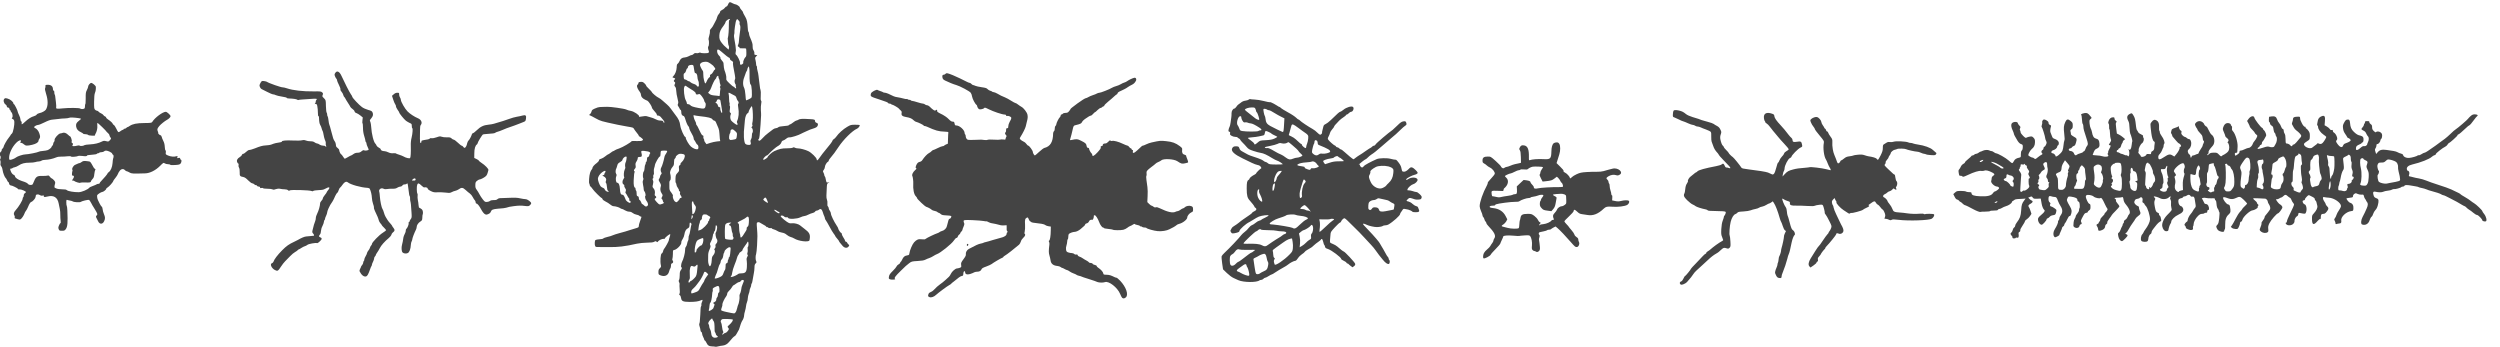 <?xml version="1.0" standalone="no"?>
<!DOCTYPE svg PUBLIC "-//W3C//DTD SVG 20010904//EN"
 "http://www.w3.org/TR/2001/REC-SVG-20010904/DTD/svg10.dtd">
<svg version="1.0" xmlns="http://www.w3.org/2000/svg"
 width="2885.985pt" height="400pt" viewBox="0 0 2885.985 400"
 preserveAspectRatio="xMidYMid meet">
<g transform="translate(-60.778,471.788) scale(0.063,-0.063)"
fill="#444444" stroke="none">
<path d="M14322 7437 c-6 -7 -15 -25 -21 -40 -6 -15 -17 -27 -25 -27 -7 0 -21
-11 -30 -25 -9 -14 -32 -31 -51 -39 -22 -10 -35 -22 -35 -34 0 -10 -11 -29
-24 -41 -13 -13 -27 -39 -31 -58 -3 -20 -17 -52 -30 -73 -13 -21 -30 -53 -38
-72 -8 -19 -27 -47 -42 -62 -19 -20 -26 -34 -22 -52 2 -14 -3 -51 -13 -82 -10
-31 -15 -61 -12 -67 12 -20 10 -114 -3 -125 -12 -10 -8 -48 9 -91 4 -9 1 -21
-7 -27 -15 -13 -139 -12 -148 2 -4 4 -16 3 -28 -4 -12 -6 -35 -9 -50 -5 -20 4
-32 0 -46 -15 -10 -11 -26 -20 -36 -20 -10 0 -34 -9 -53 -21 -20 -11 -53 -22
-74 -23 -48 -2 -78 -23 -97 -69 -8 -20 -23 -40 -32 -46 -13 -7 -18 -24 -19
-69 -3 -62 -28 -126 -64 -162 -18 -18 -18 -19 12 -29 29 -10 30 -12 15 -29
-21 -23 -21 -32 -1 -46 13 -10 14 -16 3 -39 -10 -23 -10 -30 7 -48 13 -14 19
-38 20 -77 1 -31 11 -92 23 -135 16 -60 18 -83 9 -101 -9 -20 -7 -30 11 -54
11 -17 21 -35 21 -40 0 -5 6 -12 14 -15 8 -3 14 -18 14 -34 -1 -44 11 -71 35
-77 18 -4 27 -19 41 -68 19 -64 44 -118 60 -129 5 -4 10 -19 11 -34 2 -15 20
-54 40 -87 21 -33 38 -73 39 -89 1 -17 6 -33 12 -37 5 -4 18 -23 27 -43 9 -20
23 -39 31 -42 19 -8 26 -65 9 -79 -20 -16 -84 6 -128 45 -36 31 -95 132 -95
162 0 8 -4 15 -9 15 -20 0 -83 144 -91 205 -10 78 -30 123 -95 205 -28 36 -64
84 -79 107 -16 24 -47 58 -70 77 -22 19 -59 51 -81 71 -22 21 -54 44 -70 51
-33 13 -125 91 -125 104 0 5 -25 32 -55 61 -30 28 -53 55 -50 59 2 4 -11 21
-29 39 -28 27 -40 32 -72 29 -32 -2 -40 -7 -42 -25 -2 -13 -7 -23 -12 -23 -4
0 -10 -9 -13 -21 -6 -21 18 -72 54 -118 11 -13 19 -37 19 -53 0 -31 29 -65 77
-87 15 -7 35 -17 43 -20 20 -10 80 -102 80 -123 0 -10 20 -39 45 -65 25 -25
45 -55 45 -65 0 -13 7 -18 25 -18 14 0 33 -10 43 -21 9 -12 29 -36 45 -54 28
-34 35 -55 17 -55 -5 0 -10 6 -10 14 0 18 -22 26 -67 26 -20 0 -55 11 -77 24
-23 13 -66 29 -96 36 -30 7 -61 16 -69 20 -7 4 -42 2 -78 -5 -53 -10 -63 -10
-59 1 9 23 -94 91 -150 100 -27 4 -65 15 -84 25 -34 17 -296 54 -350 50 -14
-1 -52 -2 -85 -2 -33 1 -73 -4 -90 -10 -94 -36 -104 -42 -111 -73 -3 -17 -16
-39 -27 -48 -22 -17 -22 -17 -2 -24 11 -4 60 -29 108 -56 90 -49 86 -48 402
-116 50 -11 124 -25 165 -31 118 -20 119 -20 131 -44 6 -12 29 -43 50 -69 22
-26 39 -51 39 -57 0 -6 3 -11 8 -11 4 -1 23 -14 42 -30 33 -29 33 -30 15 -45
-15 -11 -40 -14 -107 -11 -48 2 -88 1 -90 -3 -9 -20 -168 -113 -226 -132 -37
-12 -74 -28 -83 -35 -8 -8 -20 -14 -26 -14 -6 0 -27 -13 -48 -30 -21 -16 -42
-30 -47 -30 -6 0 -28 -16 -51 -35 -22 -19 -58 -40 -79 -46 -27 -7 -38 -15 -38
-29 0 -10 -17 -31 -37 -46 -49 -35 -83 -75 -83 -95 0 -9 -6 -22 -14 -28 -8 -7
-21 -33 -29 -59 -17 -51 -26 -186 -14 -198 4 -4 7 -15 7 -25 0 -10 8 -24 18
-31 9 -7 26 -26 36 -43 22 -35 153 -165 166 -165 5 0 12 -9 15 -21 4 -12 28
-30 55 -43 27 -12 65 -37 85 -54 20 -18 47 -32 62 -32 35 0 105 -21 124 -37 8
-7 22 -13 30 -13 8 0 32 -11 54 -25 23 -14 56 -25 77 -25 23 0 46 -8 65 -24
15 -13 47 -27 70 -31 23 -3 47 -13 54 -21 6 -8 18 -14 26 -14 17 0 16 -5 -16
-90 -12 -30 -21 -67 -21 -82 0 -24 -6 -28 -57 -43 -32 -9 -85 -25 -118 -36
-33 -12 -108 -34 -167 -49 -59 -16 -120 -35 -135 -43 -15 -8 -59 -22 -97 -30
-38 -9 -72 -21 -76 -28 -5 -7 -35 -13 -70 -15 -34 -2 -67 -8 -74 -14 -15 -12
-18 -87 -5 -112 7 -14 21 -17 57 -16 26 0 112 0 192 -1 170 -3 288 11 520 63
41 9 122 17 180 18 75 0 113 5 132 16 23 13 29 14 43 2 15 -12 18 -12 26 3 13
22 78 52 106 49 14 -2 23 2 23 10 1 15 88 84 96 75 3 -3 -2 -26 -10 -51 -9
-26 -16 -54 -16 -62 0 -14 -67 -135 -90 -161 -6 -7 -13 -26 -16 -43 -4 -16
-14 -32 -23 -35 -23 -7 -33 -152 -16 -218 6 -24 3 -33 -19 -53 -21 -20 -26
-34 -26 -70 0 -42 2 -46 35 -60 78 -32 141 -5 160 69 7 27 17 53 24 60 6 6 11
28 11 48 0 28 5 38 20 42 22 6 27 36 9 54 -7 7 -8 19 -3 30 4 10 8 50 9 88 0
66 1 70 24 73 49 7 135 98 130 135 -3 15 10 46 31 77 10 14 21 45 25 70 9 58
29 96 58 111 31 16 37 28 37 72 0 20 4 37 9 37 11 0 32 -25 27 -31 -3 -2 -11
-46 -20 -97 -8 -51 -19 -99 -25 -106 -6 -7 -10 -29 -9 -49 1 -20 -4 -42 -9
-49 -6 -7 -14 -32 -18 -56 -4 -23 -14 -49 -23 -58 -10 -10 -15 -32 -14 -62 1
-47 -31 -169 -54 -207 -16 -28 -27 -105 -14 -105 16 0 12 -25 -10 -53 -15 -19
-20 -40 -20 -91 0 -37 -5 -75 -12 -86 -9 -15 -9 -24 1 -44 8 -13 11 -31 8 -38
-2 -8 -2 -45 2 -83 5 -46 4 -76 -3 -88 -9 -14 -7 -20 6 -28 10 -5 20 -28 23
-53 9 -57 35 -69 158 -70 100 0 166 10 206 30 32 17 38 5 17 -36 -8 -17 -12
-38 -9 -46 3 -8 1 -20 -5 -27 -5 -6 -10 -30 -10 -52 -1 -38 -8 -163 -14 -230
-2 -16 -6 -35 -10 -41 -4 -6 -1 -28 7 -50 8 -21 14 -51 15 -65 0 -15 7 -29 15
-33 8 -3 15 -17 15 -31 0 -14 9 -42 20 -62 11 -21 20 -43 20 -50 0 -7 4 -13
10 -13 5 0 17 -17 27 -37 25 -54 49 -70 106 -72 26 0 52 -3 57 -6 5 -3 29 -1
52 6 24 6 59 13 79 14 48 4 91 27 123 67 57 69 82 95 103 107 12 6 30 28 39
49 10 20 23 44 29 52 7 8 15 26 18 40 10 43 40 124 52 140 19 25 35 70 35 99
0 15 7 50 16 77 8 27 17 68 19 91 2 23 10 57 18 75 8 18 15 51 15 73 1 22 8
57 16 77 9 21 16 48 16 60 0 13 7 36 15 52 8 15 15 39 15 52 0 12 4 25 9 28 5
4 12 30 16 59 4 28 13 81 21 117 8 36 14 89 14 118 0 40 5 57 21 73 18 18 20
25 10 40 -13 23 -15 98 -1 133 5 14 13 85 17 158 9 165 9 178 -1 310 -8 104
-7 106 14 113 15 5 31 1 49 -12 14 -10 43 -27 64 -37 21 -10 41 -24 44 -32 3
-8 10 -11 15 -8 6 4 14 0 19 -7 5 -8 21 -13 39 -11 16 2 30 -1 30 -6 0 -5 15
-12 32 -16 18 -4 48 -17 68 -30 19 -13 57 -26 84 -30 35 -6 62 -18 88 -41 22
-18 53 -35 70 -39 17 -3 47 -16 67 -28 76 -48 256 -71 277 -36 3 5 7 30 9 55
4 63 -18 98 -96 156 -35 26 -73 56 -84 66 -27 24 -107 45 -147 38 -18 -2 -43
-1 -55 4 -36 13 -153 109 -153 125 0 20 44 17 64 -5 11 -12 25 -16 41 -13 17
3 27 -1 31 -12 11 -28 164 -20 226 11 26 12 58 23 72 23 14 0 46 11 71 25 26
13 62 27 81 31 19 3 39 15 45 25 5 11 19 19 31 19 12 0 29 7 39 16 29 26 55 9
70 -44 7 -26 19 -58 26 -72 7 -14 13 -32 13 -41 0 -9 8 -27 19 -40 10 -13 40
-64 66 -114 26 -49 60 -107 76 -127 16 -20 29 -40 29 -45 0 -4 16 -26 35 -47
19 -22 35 -43 35 -48 0 -8 12 -23 64 -84 35 -42 86 -47 111 -11 14 20 14 23
-3 37 -10 8 -21 23 -25 33 -3 9 -13 17 -22 17 -8 0 -15 7 -15 16 0 8 -13 35
-30 59 -16 24 -30 53 -30 64 0 12 -4 21 -9 21 -13 0 -54 59 -56 79 0 9 -15 37
-32 61 -46 68 -103 186 -103 216 0 14 -9 37 -20 51 -11 14 -20 34 -20 45 0 11
-6 26 -14 34 -10 9 -13 27 -10 54 3 23 -1 53 -8 68 -7 15 -12 50 -10 77 1 28
4 88 6 134 3 76 6 85 27 98 l24 14 -27 -5 c-29 -7 -31 -3 -44 67 -3 20 -10 40
-15 43 -5 3 -9 13 -9 22 0 9 -7 30 -15 46 -14 26 -13 30 5 53 11 14 20 37 20
51 0 29 34 87 55 96 8 3 15 12 15 19 0 8 8 23 18 35 60 71 111 138 163 219 88
134 255 299 335 332 29 11 62 57 50 69 -3 3 -41 5 -83 5 -73 0 -83 -2 -145
-39 -71 -41 -159 -120 -199 -179 -13 -19 -34 -40 -46 -46 -13 -7 -23 -19 -23
-26 0 -13 -56 -88 -129 -173 -35 -41 -74 -92 -114 -149 -31 -45 -47 -52 -47
-22 0 28 -97 123 -151 149 -57 28 -149 52 -195 52 -19 0 -43 6 -54 12 -16 10
-24 10 -39 1 -11 -7 -56 -12 -108 -12 -89 1 -136 -10 -233 -53 -40 -19 -120
-91 -120 -111 0 -8 -60 -47 -72 -47 -5 0 -8 5 -8 12 0 15 50 68 65 68 6 0 21
10 32 23 46 51 140 133 168 147 36 18 63 47 71 77 3 12 16 24 29 27 13 3 38
18 56 33 21 18 41 26 59 25 34 -4 169 39 220 69 8 5 22 12 30 15 8 3 42 19 75
34 33 16 80 35 105 41 63 18 87 36 92 68 3 23 -1 30 -24 39 -18 6 -28 18 -28
31 0 28 -12 33 -93 37 -143 9 -186 6 -214 -12 -12 -8 -29 -14 -36 -14 -8 0
-34 -16 -58 -35 -24 -19 -49 -35 -55 -35 -6 0 -17 -6 -23 -14 -7 -8 -42 -15
-96 -18 -59 -4 -89 -11 -100 -22 -9 -9 -28 -16 -42 -16 -14 0 -38 -10 -54 -22
-15 -13 -55 -43 -89 -68 -33 -24 -79 -66 -101 -92 -22 -27 -49 -48 -60 -48
-19 0 -27 24 -10 34 11 7 19 71 32 261 13 194 12 174 6 265 -2 41 0 94 6 118
7 30 6 46 -2 56 -8 10 -10 40 -6 96 3 44 1 88 -4 98 -5 9 -12 46 -15 82 -4 36
-9 79 -12 95 -2 17 -7 54 -10 83 -3 28 -11 73 -19 98 -7 25 -11 52 -9 59 3 7
1 16 -5 20 -6 3 -11 20 -11 36 0 17 -5 50 -11 75 -11 41 -10 47 11 69 l22 23
-28 4 c-25 3 -29 7 -26 31 2 15 -5 40 -16 55 -12 18 -17 42 -16 72 2 42 -4 64
-52 177 -8 17 -14 42 -14 55 0 13 -5 29 -11 35 -6 6 -12 41 -13 79 -5 92 -15
142 -39 184 -36 63 -47 85 -47 95 0 6 -13 25 -30 43 -16 18 -30 39 -30 47 0
15 -59 55 -81 55 -8 0 -31 9 -52 20 -43 23 -51 24 -65 7z m18 -307 c0 -5 -5
-10 -11 -10 -7 0 -10 -30 -9 -82 1 -91 -8 -215 -17 -238 -4 -8 -5 -19 -3 -25
2 -5 4 -34 5 -63 2 -29 8 -58 14 -65 6 -8 7 -25 3 -40 l-7 -28 -40 36 c-48 42
-47 41 -83 85 -40 51 -49 78 -46 142 3 61 22 104 79 178 18 25 34 52 34 61 2
31 81 79 81 49z m177 -62 c-4 -12 -1 -28 4 -35 14 -16 14 -59 -2 -163 -7 -47
-13 -105 -14 -130 0 -25 -6 -55 -13 -68 -14 -25 -9 -42 13 -42 8 0 12 -6 9
-14 -4 -11 7 -14 55 -13 33 1 62 -1 66 -4 3 -4 6 -37 6 -75 1 -55 -3 -71 -18
-84 -20 -17 -47 -85 -39 -99 9 -13 -31 -44 -49 -37 -11 4 -14 13 -10 29 7 25
-45 132 -73 153 -10 8 -13 20 -8 40 4 16 7 34 6 39 -2 54 -12 123 -25 185 -9
41 -13 86 -9 100 4 14 7 28 6 32 -6 28 21 216 34 235 l15 24 26 -25 c18 -18
24 -32 20 -48z m-334 -526 c69 -62 135 -112 146 -112 6 0 11 -9 11 -20 0 -12
12 -26 31 -35 18 -10 29 -22 26 -30 -7 -15 4 -90 33 -231 9 -46 9 -67 1 -82
-12 -22 -6 -67 12 -90 5 -7 7 -15 4 -18 -3 -3 -2 -17 3 -30 7 -18 6 -24 -4
-24 -8 0 -16 7 -20 15 -3 8 -12 15 -19 15 -8 0 -42 27 -76 61 -56 55 -62 64
-58 93 5 27 -11 94 -34 151 -7 17 -13 59 -18 132 -1 7 -15 28 -32 47 -17 20
-28 40 -24 46 4 6 -7 23 -23 38 -17 16 -31 41 -35 64 -10 61 15 65 76 10z
m-199 -219 c31 -21 59 -45 62 -55 3 -10 10 -18 15 -18 5 0 9 -9 9 -20 0 -11
-4 -20 -10 -20 -5 0 -17 -16 -26 -36 -9 -20 -28 -41 -41 -47 -16 -7 -22 -16
-18 -28 4 -10 -1 -21 -10 -27 -17 -9 -37 -39 -56 -84 -6 -16 -14 -28 -19 -28
-15 0 -40 106 -38 161 1 35 -3 63 -11 72 -20 25 -51 90 -51 108 0 23 30 47 65
52 62 9 74 6 129 -30z m-309 -55 c3 -18 9 -52 12 -75 3 -26 10 -43 18 -43 22
0 36 -26 39 -72 1 -23 7 -52 13 -63 11 -20 16 -53 14 -92 -1 -28 -27 -30 -41
-3 -6 10 -29 25 -53 31 -23 7 -49 20 -59 30 -9 11 -23 19 -31 19 -9 0 -22 6
-30 14 -7 8 -25 16 -38 18 -21 3 -24 9 -27 55 -3 43 0 53 17 63 11 6 23 25 27
44 3 19 12 37 20 40 8 3 14 14 14 25 0 25 25 40 66 41 28 0 33 -4 39 -32z
m1024 -143 c-2 -101 7 -185 21 -185 18 0 32 -212 15 -239 -8 -14 -94 -56 -100
-49 -3 2 -8 47 -11 99 -5 62 -13 107 -26 133 -27 54 -22 135 15 220 9 21 17
43 17 48 0 5 7 19 15 32 9 13 15 28 13 32 -1 5 4 20 11 34 l14 24 9 -24 c5
-13 8 -69 7 -125z m-569 -48 c0 -13 4 -27 10 -33 5 -5 10 -25 11 -44 1 -19 6
-45 12 -57 7 -16 7 -26 -2 -37 -8 -10 -9 -16 -1 -21 5 -3 7 -18 4 -33 -4 -15
-7 -49 -8 -77 -1 -39 -5 -49 -16 -46 -8 3 -45 7 -81 10 -46 4 -74 12 -90 26
-13 11 -26 21 -28 22 -3 2 5 13 17 26 12 12 28 40 36 62 27 75 64 151 80 164
9 7 16 19 16 25 0 14 20 36 32 36 4 0 8 -10 8 -23z m-569 -182 c19 -13 48 -32
64 -41 55 -31 94 -65 89 -78 -7 -17 28 -26 51 -13 14 7 23 3 44 -19 30 -34 61
-87 61 -105 0 -7 7 -20 15 -29 11 -13 14 -28 9 -57 -9 -58 -25 -64 -129 -43
-103 20 -135 31 -154 54 -7 9 -24 16 -37 16 -17 0 -24 6 -24 19 0 11 -9 35
-20 54 -26 44 -44 204 -27 241 15 32 16 32 58 1z m804 -126 c17 -10 42 -24 57
-30 20 -8 31 -22 38 -49 6 -21 17 -43 25 -50 17 -14 20 -41 6 -55 -6 -6 -5
-32 1 -65 17 -94 9 -188 -22 -251 -5 -9 -4 -22 1 -30 12 -19 11 -39 -1 -39
-15 0 -91 57 -108 81 -18 26 -22 77 -9 107 8 17 7 25 -6 35 -14 10 -15 21 -8
65 5 32 4 55 -1 58 -5 4 -7 16 -4 29 3 12 2 25 -2 29 -4 4 -7 38 -8 74 0 37
-4 77 -8 90 -10 28 7 28 49 1z m-200 -121 c3 -13 10 -52 15 -88 5 -36 12 -82
16 -102 4 -24 2 -38 -4 -38 -13 0 -34 62 -30 87 2 12 -3 18 -16 18 -14 0 -22
10 -28 33 -5 19 -18 36 -29 41 -19 6 -19 8 -5 20 9 8 16 19 16 26 0 30 55 32
65 3z m591 -184 c8 -90 5 -199 -6 -228 -4 -13 -4 -29 0 -37 6 -8 4 -20 -6 -30
-13 -14 -13 -18 1 -29 16 -13 21 -75 6 -84 -5 -4 -9 -26 -9 -50 1 -25 -6 -55
-15 -69 -12 -19 -14 -33 -7 -55 6 -23 5 -34 -6 -43 -16 -13 -77 -4 -92 14 -28
34 -36 185 -17 332 3 22 7 67 9 100 5 64 27 119 51 129 8 3 15 11 15 18 0 23
53 119 62 110 4 -4 11 -39 14 -78z m-970 -104 c158 -17 219 -32 234 -60 6 -10
20 -20 32 -22 17 -2 27 -16 41 -53 11 -27 27 -65 36 -84 9 -19 17 -62 18 -95
1 -34 5 -79 8 -102 l7 -41 -59 -6 c-32 -3 -88 -15 -125 -27 l-68 -23 -22 29
c-13 16 -22 35 -20 42 2 7 -2 20 -9 28 -6 8 -9 23 -6 35 4 15 0 23 -12 26 -10
3 -26 21 -34 41 -9 21 -21 44 -26 52 -5 8 -17 32 -25 52 -9 20 -21 40 -26 43
-6 3 -10 16 -10 27 0 11 -8 35 -19 52 -10 17 -22 48 -25 70 -7 35 -6 38 11 32
10 -4 54 -11 99 -16z m650 -274 c36 -34 36 -36 30 -89 -7 -51 -9 -55 -39 -62
-55 -13 -98 -15 -92 -5 4 6 1 10 -4 10 -14 0 -6 89 9 104 5 5 10 22 10 37 0
26 10 36 37 38 7 1 29 -14 49 -33z m-1603 -372 c41 -7 57 -28 38 -47 -6 -6
-11 -20 -11 -30 0 -10 -9 -21 -20 -24 -16 -4 -20 -14 -20 -43 0 -21 -7 -43
-15 -50 -8 -7 -12 -16 -9 -22 3 -5 0 -16 -7 -24 -6 -8 -12 -36 -13 -63 -1 -29
-8 -57 -17 -67 -16 -20 -20 -99 -6 -121 4 -6 2 -23 -5 -38 -9 -20 -9 -39 0
-84 7 -31 12 -69 12 -83 0 -14 6 -31 14 -37 14 -12 28 -81 16 -81 -11 0 -2
-61 12 -78 42 -54 49 -95 17 -112 -20 -11 -30 -8 -67 28 -7 6 -17 12 -21 12
-4 0 -13 15 -19 34 -7 19 -19 37 -27 40 -9 3 -15 18 -15 35 0 20 -6 30 -20 34
-16 4 -20 14 -20 50 0 25 -4 49 -10 52 -5 3 -10 17 -10 31 0 13 -4 24 -8 24
-20 0 -30 52 -26 136 5 100 9 138 19 153 3 6 1 11 -4 11 -17 0 -13 28 8 49 14
14 17 27 12 57 -5 31 -2 46 16 73 13 19 23 44 23 57 0 24 3 26 50 28 27 1 32
22 17 78 -10 38 5 41 116 22z m357 6 c0 -11 -18 -46 -36 -70 -6 -8 -14 -28
-16 -45 -10 -58 -41 -160 -54 -180 -17 -24 -18 -69 -2 -95 10 -15 9 -22 -5
-38 -9 -10 -17 -26 -17 -36 0 -9 -7 -28 -16 -41 -15 -22 -14 -27 11 -69 19
-32 24 -52 19 -68 -16 -50 -11 -93 13 -129 23 -35 24 -39 9 -67 -14 -26 -14
-31 -1 -42 8 -7 15 -21 15 -31 0 -10 5 -21 10 -24 18 -11 11 -21 -23 -33 -48
-17 -52 -16 -96 31 -43 45 -50 64 -26 73 20 8 19 31 -1 42 -12 7 -15 18 -11
38 8 41 -2 79 -26 105 -18 20 -19 26 -8 69 9 37 9 53 0 74 -10 22 -10 29 0 35
8 5 11 17 6 30 -4 13 -1 28 5 37 8 9 10 29 6 53 -3 22 -1 52 5 68 6 15 12 41
14 56 5 37 73 157 89 157 8 0 13 15 14 44 0 25 3 50 7 55 8 14 115 14 115 1z
m297 -56 c12 -2 23 -12 25 -22 7 -30 -20 -92 -52 -119 -17 -14 -29 -32 -26
-39 3 -8 -3 -18 -14 -24 -16 -9 -18 -18 -14 -58 5 -43 3 -50 -27 -82 -30 -31
-34 -43 -37 -103 -3 -43 0 -73 7 -80 6 -6 11 -22 11 -35 0 -13 12 -39 26 -57
14 -19 23 -39 19 -45 -3 -5 1 -13 10 -16 12 -5 15 -14 10 -31 -4 -16 1 -32 15
-50 21 -27 19 -43 -6 -43 -8 0 -14 -6 -14 -12 0 -7 -14 -26 -30 -42 -28 -28
-30 -28 -54 -12 -26 16 -51 82 -41 108 3 8 -10 34 -30 59 -32 40 -35 50 -35
104 0 33 0 71 0 85 0 14 7 30 15 36 14 11 14 76 -1 126 -8 26 16 89 46 121 20
23 25 38 25 83 0 40 5 59 17 68 9 7 16 19 15 28 -1 9 14 27 33 40 33 23 47 24
107 12z m-1043 -91 c-3 -27 -10 -53 -15 -58 -10 -14 -15 -77 -6 -91 3 -6 -2
-26 -12 -45 -16 -32 -22 -122 -7 -136 3 -3 -3 -18 -14 -33 -26 -37 -26 -86 0
-100 11 -6 17 -16 14 -25 -3 -8 4 -28 15 -44 17 -24 19 -34 11 -57 -6 -16 -7
-30 -2 -33 5 -3 19 -25 31 -48 11 -23 25 -45 31 -48 6 -4 8 -15 5 -26 -4 -13
-2 -19 9 -19 9 0 16 -9 16 -20 0 -11 -5 -20 -11 -20 -20 0 -67 33 -77 54 -5
12 -17 38 -25 59 -11 24 -23 37 -36 37 -31 0 -43 27 -47 105 -4 74 -22 115
-51 115 -23 0 -33 78 -15 120 7 19 6 30 -4 45 -14 18 -11 75 5 100 3 6 11 28
16 50 8 32 18 44 53 63 23 13 42 31 42 40 0 22 40 62 62 62 17 0 18 -5 12 -47z
m-384 -227 c0 -8 -4 -18 -10 -21 -5 -3 -10 -15 -10 -25 0 -12 -9 -20 -22 -22
-22 -4 -22 -5 4 -18 42 -20 60 -54 46 -84 -8 -20 -8 -29 2 -41 7 -8 14 -41 16
-72 2 -40 8 -61 20 -70 26 -19 9 -27 -25 -12 -16 7 -32 24 -36 36 -3 13 -16
25 -29 29 -13 3 -33 15 -44 27 -22 24 -52 106 -52 140 1 36 35 88 76 118 44
31 64 36 64 15z m2953 -508 c34 -77 32 -81 -25 -42 -42 30 -45 36 -22 58 22
23 31 20 47 -16z m-1343 -57 c0 -11 11 -33 25 -49 20 -24 24 -37 19 -63 -9
-54 -25 -89 -45 -100 -17 -9 -19 -6 -19 23 -1 18 -3 66 -6 106 -3 40 -3 79 0
87 8 21 26 18 26 -4z m1530 -156 c8 -7 23 -15 33 -18 20 -7 23 -27 3 -27 -17
0 -78 42 -84 58 -4 14 24 6 48 -13z m-1275 -76 c4 -5 18 -14 31 -19 24 -10 32
-34 14 -45 -5 -3 -10 -15 -10 -26 0 -10 -4 -19 -10 -19 -5 0 -10 -9 -10 -21 0
-30 -101 -132 -145 -145 l-36 -11 7 56 c3 31 10 64 15 73 5 9 9 26 9 37 0 11
9 25 21 31 11 7 18 18 15 25 -2 7 0 27 7 44 10 27 16 31 49 31 20 0 40 -5 43
-11z m-265 -28 c0 -9 -7 -26 -15 -37 -14 -18 -15 -18 -11 6 3 14 5 33 5 43 1
23 21 12 21 -12z m1025 -24 c4 -12 4 -51 1 -86 -3 -48 -9 -66 -24 -77 -12 -8
-18 -21 -15 -32 4 -18 -10 -44 -72 -135 -28 -40 -45 -41 -45 -2 0 13 -5 36
-11 52 -6 15 -11 60 -11 100 0 53 -3 73 -14 77 -27 11 -13 25 59 59 40 19 79
42 86 51 19 23 40 20 46 -7z m-342 -106 c-28 -23 -28 -27 -4 -34 12 -3 21 -17
25 -43 11 -69 14 -83 22 -96 5 -7 7 -23 5 -36 -1 -13 3 -29 9 -37 8 -10 8 -19
1 -33 -9 -18 -18 -19 -73 -15 -35 3 -68 9 -73 14 -7 5 -10 56 -9 136 3 119 4
128 26 145 13 10 39 18 58 17 l35 0 -22 -18z m-239 -54 c6 -24 -10 -94 -25
-113 -11 -13 4 -101 20 -117 18 -18 13 -62 -10 -83 -14 -13 -18 -25 -14 -42 4
-16 0 -31 -11 -43 -13 -15 -15 -22 -6 -31 16 -16 3 -69 -25 -99 -19 -21 -25
-39 -27 -91 -3 -61 -18 -108 -34 -108 -14 0 -33 59 -32 102 0 23 1 67 1 96 -1
35 8 72 25 109 21 48 23 61 13 80 -10 18 -7 29 16 70 14 26 28 68 30 92 1 24
8 47 15 51 7 4 10 12 6 18 -3 6 0 14 8 19 12 7 20 40 25 106 2 17 19 5 25 -16z
m-252 -258 c-4 -45 -24 -89 -42 -89 -19 0 -88 -73 -83 -87 5 -14 -13 -43 -27
-43 -14 0 -4 112 15 169 17 49 22 55 69 77 28 12 56 21 61 20 6 -2 9 -23 7
-47z m828 -63 c0 -25 -5 -48 -11 -51 -6 -4 -8 -22 -4 -44 3 -20 2 -48 -4 -63
-7 -18 -6 -29 2 -37 8 -8 7 -18 -6 -40 -13 -22 -15 -39 -9 -72 4 -24 5 -77 2
-117 -6 -88 -27 -111 -100 -112 -26 0 -50 -4 -55 -9 -20 -18 -82 -49 -116 -56
-33 -7 -33 -7 -18 11 9 11 19 42 21 69 3 28 22 91 42 140 21 50 41 107 45 128
5 21 16 46 25 56 9 9 16 23 16 29 0 6 14 18 30 27 17 9 30 23 30 33 0 9 21 44
45 76 25 33 45 63 45 68 0 4 5 8 10 8 6 0 10 -20 10 -44z m-328 -91 c-2 -16
-6 -56 -8 -88 -4 -35 -11 -60 -19 -63 -8 -3 -11 -12 -9 -19 3 -7 1 -16 -5 -20
-6 -3 -11 -19 -11 -35 0 -20 -6 -31 -20 -35 -17 -5 -20 -15 -20 -59 0 -28 -5
-57 -12 -64 -6 -6 -18 -32 -27 -58 -13 -39 -24 -52 -57 -69 -48 -25 -104 -39
-104 -25 0 5 7 26 16 47 9 21 21 47 25 58 5 11 15 47 24 79 8 33 22 67 30 76
8 9 15 28 15 43 0 14 10 35 21 46 14 13 23 36 26 63 2 23 8 47 13 52 6 6 10
17 10 26 0 24 69 82 93 78 18 -2 21 -9 19 -33z m-607 -332 c-3 -27 -8 -70 -10
-97 -3 -27 -11 -59 -20 -72 -20 -31 -78 -84 -91 -84 -7 0 -14 -7 -18 -15 -3
-8 -10 -15 -16 -15 -15 0 -12 32 5 54 12 15 13 38 9 100 -8 96 12 164 43 151
39 -16 50 -15 67 4 29 32 38 25 31 -26z m174 -107 l23 -24 -36 -51 c-20 -28
-36 -57 -36 -65 0 -7 -9 -25 -21 -40 -11 -14 -35 -54 -53 -88 -32 -63 -37 -67
-96 -88 -72 -25 -70 -25 -70 8 0 23 10 39 38 64 21 18 49 49 62 68 13 19 35
49 49 65 25 29 74 120 85 158 7 24 28 21 55 -7z m675 -151 c-4 -11 -13 -36
-22 -55 -18 -42 -20 -52 -28 -110 -4 -24 -13 -54 -21 -66 -8 -13 -11 -32 -8
-47 7 -25 -11 -133 -24 -152 -4 -5 -13 -35 -20 -66 -6 -31 -20 -65 -31 -77
-20 -22 -10 -22 -160 9 -30 6 -67 16 -81 22 -27 11 -27 8 -1 87 3 8 4 23 3 32
-2 20 39 107 69 145 11 14 20 36 20 50 0 14 13 35 33 53 18 16 42 45 52 64 11
20 24 36 28 36 5 0 26 14 47 30 21 17 47 30 59 30 11 0 25 9 31 20 15 28 63
24 54 -5z m-446 -144 c2 -41 -1 -57 -12 -63 -10 -5 -16 -23 -16 -42 0 -19 -7
-39 -15 -46 -8 -7 -15 -22 -15 -34 0 -27 -9 -40 -39 -56 -24 -12 -24 -13 -6
-26 15 -11 17 -18 7 -36 -6 -13 -12 -31 -14 -41 -3 -20 -73 -65 -84 -54 -4 3
-3 14 1 24 4 10 9 40 10 66 1 27 8 53 15 57 13 8 31 89 34 155 0 22 5 45 9 52
4 7 5 22 2 35 -4 19 2 27 37 45 67 35 82 28 86 -36z m-109 -585 c15 -17 19
-53 20 -173 0 -17 5 -34 11 -38 5 -3 10 -15 10 -25 0 -10 10 -26 23 -35 19
-13 20 -17 7 -25 -8 -5 -29 -10 -45 -10 -41 0 -67 32 -69 86 -1 23 -10 53 -19
68 -9 14 -17 38 -17 54 0 15 -5 33 -11 39 -16 16 -1 52 35 85 27 25 31 26 35
11 1 -10 10 -26 20 -37z m349 29 c19 -7 -13 -58 -61 -100 -34 -29 -36 -34 -22
-48 8 -9 15 -21 15 -27 0 -20 -44 -70 -61 -70 -10 0 -27 -10 -39 -22 -15 -16
-20 -18 -20 -7 0 8 6 21 12 27 9 9 10 17 1 30 -6 10 -14 47 -18 82 -4 36 -12
71 -17 77 -18 23 -1 61 30 65 34 5 162 -1 180 -7z"/>
<path d="M7107 6151 c-15 -26 -15 -32 -2 -64 8 -20 19 -38 25 -42 5 -3 10 -15
10 -25 0 -10 15 -49 34 -85 19 -36 32 -74 29 -84 -3 -11 6 -30 21 -45 13 -15
28 -41 31 -57 4 -16 11 -32 16 -35 6 -3 14 -16 20 -27 5 -12 27 -49 49 -82 22
-33 42 -67 45 -75 4 -9 21 -26 40 -39 19 -12 35 -32 37 -44 2 -13 14 -24 33
-30 17 -5 50 -26 74 -45 l43 -35 -6 -54 c-3 -29 -3 -53 1 -53 5 0 8 -37 9 -83
0 -55 8 -104 22 -149 12 -37 22 -76 22 -87 0 -11 5 -23 10 -26 6 -3 10 -15 10
-26 0 -11 9 -39 20 -61 11 -23 20 -45 20 -50 0 -14 -64 -25 -81 -15 -13 8 -24
4 -49 -16 -23 -20 -43 -27 -74 -27 -29 0 -52 -8 -76 -25 -19 -14 -37 -25 -42
-25 -4 0 -30 -13 -58 -30 -28 -16 -54 -30 -58 -30 -4 0 -18 18 -32 40 -14 22
-28 40 -32 40 -11 0 -38 56 -38 78 0 10 -13 28 -30 40 -23 17 -30 30 -30 56 0
18 -10 49 -23 67 -24 35 -27 45 -67 199 -11 47 -25 93 -30 102 -5 9 -12 46
-16 83 -4 36 -11 68 -15 71 -5 3 -9 18 -9 33 0 15 -5 32 -10 37 -6 6 -11 59
-13 119 -2 108 -2 109 -34 142 -37 37 -36 33 -24 66 8 20 5 28 -12 44 -19 17
-37 19 -152 17 -202 -2 -380 18 -495 57 -30 10 -64 18 -75 17 -29 -2 -261 79
-290 102 -5 4 -29 10 -52 13 -40 5 -43 3 -63 -30 -11 -19 -20 -40 -20 -48 0
-24 22 -63 39 -69 9 -3 54 -26 101 -51 47 -24 95 -45 108 -45 13 0 36 -7 51
-15 15 -7 67 -20 115 -27 47 -6 86 -17 86 -23 0 -6 19 -11 43 -11 73 -2 136
-11 150 -23 8 -6 16 -8 19 -5 3 3 32 7 64 9 33 2 93 6 134 9 135 10 156 8 132
-16 -7 -7 -12 -21 -12 -33 0 -12 -6 -27 -12 -34 -11 -11 -10 -13 4 -8 34 12
45 -31 50 -200 0 -13 4 -23 8 -23 9 0 11 -8 13 -85 1 -28 10 -61 19 -75 9 -14
20 -38 24 -55 4 -16 11 -39 17 -50 6 -11 12 -27 13 -35 7 -52 26 -124 38 -148
8 -16 13 -38 10 -49 -3 -12 -1 -30 5 -42 12 -21 -2 -31 -14 -11 -3 6 -23 10
-43 10 -21 0 -48 9 -62 20 -14 11 -34 20 -45 20 -11 0 -31 9 -45 20 -17 14
-41 20 -76 20 -29 0 -66 6 -84 14 -24 10 -43 11 -74 4 -22 -6 -94 -7 -158 -4
-131 6 -208 0 -208 -19 0 -8 -23 -15 -60 -19 -33 -4 -77 -14 -97 -22 -49 -21
-66 -24 -143 -30 -56 -3 -104 -17 -195 -54 -40 -16 -88 -30 -107 -30 -10 0
-34 -16 -54 -35 -19 -19 -43 -35 -53 -35 -10 0 -21 -9 -24 -20 -3 -11 -20 -29
-39 -40 -45 -26 -62 -61 -46 -95 6 -14 15 -25 21 -25 5 0 6 -11 3 -25 -4 -15
-1 -34 8 -48 9 -14 14 -45 13 -84 -2 -68 4 -77 66 -88 26 -5 52 -23 89 -61 30
-30 62 -54 74 -54 11 0 29 -9 38 -19 10 -11 24 -17 31 -15 7 3 15 -2 18 -10 4
-9 18 -16 32 -16 16 0 25 -6 25 -16 0 -12 6 -15 24 -10 14 3 28 2 31 -4 3 -5
40 -10 81 -10 41 0 82 -5 92 -11 13 -8 29 -8 61 4 31 10 55 12 80 6 20 -5 56
-9 80 -9 27 0 52 -7 63 -16 14 -14 21 -14 32 -4 19 15 367 5 398 -11 14 -7 23
-7 33 1 8 7 52 13 97 15 62 2 92 7 118 23 79 46 105 33 55 -26 -14 -17 -25
-34 -25 -39 0 -5 -16 -28 -35 -50 -19 -23 -35 -50 -35 -60 0 -11 -11 -30 -25
-43 -14 -13 -25 -35 -25 -49 -1 -45 -26 -134 -53 -186 -14 -27 -26 -64 -25
-80 0 -17 -6 -46 -14 -65 -14 -32 -25 -70 -48 -167 -6 -25 -3 -36 11 -52 19
-21 25 -40 12 -42 -22 -2 -103 -9 -138 -13 -34 -3 -87 -26 -155 -65 -8 -5 -35
-18 -60 -30 -103 -48 -145 -78 -226 -159 -83 -84 -145 -165 -158 -208 -4 -12
-16 -24 -26 -27 -46 -12 -11 -94 52 -126 50 -25 57 -21 115 68 20 31 52 72 72
92 20 20 61 62 91 93 30 32 71 66 91 76 19 10 41 26 48 34 8 9 17 16 22 16 4
0 25 11 45 25 21 14 49 28 63 32 14 3 35 14 47 24 20 19 152 43 179 33 7 -3
30 12 52 34 42 40 42 59 1 75 -10 3 -18 12 -18 18 0 7 8 21 18 32 10 11 17 37
18 63 1 25 12 64 28 93 14 28 26 62 26 75 0 14 5 28 10 31 6 3 10 14 10 23 0
10 9 35 20 57 11 22 20 49 20 62 0 12 11 46 25 75 25 54 35 71 71 123 11 17
26 46 34 65 19 47 50 100 59 100 4 0 13 18 20 40 6 21 19 45 29 52 9 7 30 32
46 56 32 47 67 62 94 40 49 -41 239 -95 361 -101 19 -1 37 -9 41 -17 21 -42
37 -111 39 -164 1 -32 11 -83 22 -113 12 -29 18 -60 16 -68 -3 -7 5 -35 18
-62 42 -86 63 -137 70 -169 3 -17 19 -45 35 -62 16 -18 26 -32 23 -32 -3 0 13
-18 36 -40 22 -22 41 -44 41 -49 0 -4 -27 -26 -61 -47 -67 -41 -199 -178 -199
-205 0 -9 -6 -22 -14 -28 -8 -7 -17 -24 -21 -38 -3 -15 -17 -40 -31 -56 -13
-16 -24 -36 -24 -45 0 -9 -12 -35 -25 -57 -14 -22 -25 -50 -25 -62 0 -12 -4
-25 -10 -28 -5 -3 -10 -16 -10 -29 0 -12 -9 -32 -20 -44 -11 -12 -20 -25 -20
-31 0 -5 -8 -22 -17 -39 -9 -16 -13 -35 -10 -43 35 -71 79 -106 120 -95 22 6
41 39 73 131 9 28 21 54 26 60 4 5 8 16 8 25 0 8 9 32 20 53 11 20 20 48 20
61 0 13 7 29 15 36 8 7 15 18 15 24 0 7 11 27 24 45 14 18 36 56 51 85 26 51
89 122 165 185 22 18 43 45 47 60 3 14 14 32 25 39 37 27 41 50 14 83 -14 17
-26 35 -26 39 0 5 -15 24 -32 43 -18 18 -41 47 -51 63 -9 16 -26 43 -36 59
-11 17 -25 53 -32 80 -7 28 -19 57 -26 65 -16 21 -43 147 -48 230 -2 36 -7 73
-10 82 -18 46 33 83 80 58 15 -8 37 -10 62 -5 21 4 65 7 98 6 45 -1 68 4 90
19 17 11 41 20 55 20 14 0 31 9 38 20 8 13 23 20 41 20 17 0 33 5 36 10 14 22
22 7 28 -52 6 -57 13 -108 20 -148 1 -8 6 -21 11 -28 4 -7 6 -25 5 -40 -1 -15
1 -39 6 -54 8 -30 11 -57 20 -200 6 -89 5 -100 -14 -124 -12 -15 -21 -33 -21
-40 0 -8 -5 -14 -11 -14 -7 0 -9 -9 -6 -21 5 -20 -25 -93 -44 -105 -5 -3 -9
-16 -9 -30 0 -13 -4 -32 -10 -42 -17 -30 -34 -76 -36 -102 -4 -38 -11 -71 -23
-118 -13 -47 -9 -116 9 -137 18 -21 66 -28 96 -13 32 15 53 74 58 158 0 19 7
45 14 57 6 12 12 30 12 39 0 19 38 119 64 169 9 17 16 41 16 55 0 33 30 77 69
101 24 14 31 26 33 51 3 62 4 73 11 88 3 8 3 30 -1 48 -6 30 -16 40 -71 69 -2
1 -5 21 -7 45 -1 24 -7 66 -13 93 -5 28 -7 62 -4 78 3 15 1 33 -4 40 -13 16
-15 130 -3 162 13 35 31 31 78 -16 23 -22 46 -38 52 -34 15 9 60 -3 60 -16 0
-16 21 -33 70 -56 36 -17 59 -21 115 -17 39 2 105 -1 148 -6 67 -8 81 -7 110
9 17 10 47 21 65 24 18 4 45 15 60 26 54 39 76 37 129 -11 26 -25 62 -54 78
-65 17 -12 41 -41 53 -66 12 -25 29 -50 37 -57 8 -7 15 -23 15 -36 0 -13 6
-24 13 -24 20 0 51 -38 90 -110 20 -38 47 -72 63 -82 26 -15 33 -15 66 -1 25
10 40 24 47 44 12 35 37 46 127 54 38 3 85 8 104 9 19 2 42 6 50 9 39 14 71
20 140 29 97 12 132 12 207 3 52 -7 65 -5 85 11 13 11 24 26 26 36 4 25 -67
78 -105 78 -17 0 -61 7 -97 15 -50 12 -97 14 -208 9 -79 -4 -154 -7 -166 -6
-13 0 -32 -8 -42 -18 -13 -13 -33 -18 -69 -17 -33 0 -57 -5 -68 -16 -10 -8
-35 -17 -55 -18 -33 -3 -40 1 -76 46 -22 28 -50 70 -62 95 -12 25 -35 61 -49
80 -22 29 -27 45 -26 89 1 47 5 57 31 77 16 13 35 24 43 24 26 0 106 44 126
69 11 14 23 39 26 56 4 16 10 38 13 47 9 19 -61 92 -131 136 -24 15 -43 32
-43 37 -1 6 -20 19 -43 30 l-42 20 1 85 c0 83 18 143 47 162 6 3 12 13 13 21
3 25 85 158 99 163 8 3 42 7 77 9 104 7 137 11 150 23 7 6 27 14 43 18 17 4
55 18 85 31 54 24 85 36 220 82 36 13 79 29 95 36 17 8 48 20 70 28 36 13 41
19 47 58 11 62 -6 78 -64 61 -24 -7 -70 -17 -103 -22 -33 -5 -98 -23 -145 -41
-78 -28 -133 -46 -215 -69 -16 -4 -43 -13 -60 -18 -16 -6 -61 -13 -98 -17 -89
-8 -149 -36 -216 -102 -30 -29 -61 -53 -68 -53 -8 0 -16 -8 -20 -17 -14 -45
-45 -102 -63 -118 -11 -10 -22 -34 -26 -54 -7 -43 -30 -81 -47 -81 -7 0 -18 9
-25 20 -7 11 -19 20 -27 20 -8 0 -40 25 -71 55 -32 30 -65 55 -74 55 -10 0
-28 10 -41 23 -21 19 -34 22 -88 20 -35 -1 -78 4 -94 11 -27 10 -39 9 -92 -10
-36 -13 -73 -20 -92 -17 -19 3 -33 1 -33 -5 0 -5 -15 -12 -32 -16 -126 -21
-123 -20 -122 -44 0 -12 -5 -22 -13 -22 -10 0 -13 20 -14 78 -1 42 0 82 1 87
1 6 1 41 1 79 0 46 4 75 13 85 35 40 10 99 -52 124 -63 26 -147 81 -191 126
-47 47 -121 177 -121 210 0 12 -7 33 -17 47 -9 14 -16 38 -15 55 1 27 -2 29
-34 29 -23 0 -44 -9 -65 -28 l-32 -28 23 -70 c12 -38 29 -76 36 -85 8 -8 14
-25 14 -37 0 -12 14 -41 30 -64 17 -22 30 -45 30 -50 0 -16 90 -126 124 -152
18 -13 49 -31 69 -40 34 -14 37 -18 37 -55 0 -23 4 -41 10 -41 11 0 4 -101
-12 -165 -14 -56 -18 -102 -16 -165 3 -114 -2 -203 -13 -216 -11 -13 -79 3
-121 29 -13 8 -49 22 -80 32 -32 9 -58 20 -58 23 0 4 -22 5 -49 4 -34 -3 -61
2 -92 17 -23 12 -56 21 -72 21 -36 0 -67 16 -67 35 0 8 -16 21 -35 30 -19 10
-37 27 -41 38 -4 12 -13 26 -19 32 -33 26 -72 182 -79 310 -2 33 -8 73 -14 88
-15 36 -17 28 18 72 32 40 37 69 19 109 -9 19 -26 28 -78 42 -37 10 -87 32
-113 51 -53 38 -178 171 -178 189 0 6 -12 29 -28 50 -25 35 -121 224 -168 329
-38 86 -86 109 -117 56z m1473 -1951 c0 -16 -7 -20 -37 -20 -35 0 -36 0 -18
20 10 11 26 20 37 20 11 0 18 -7 18 -20z"/>
<path d="M18291 6136 c-8 -9 -22 -16 -32 -16 -25 0 -32 -16 -25 -53 5 -25 15
-37 48 -54 60 -30 155 -69 204 -82 66 -18 245 -113 266 -142 11 -14 22 -46 25
-70 6 -41 57 -138 82 -153 6 -4 11 -15 11 -24 1 -9 9 -27 19 -39 15 -18 25
-21 57 -16 22 3 45 12 51 21 11 14 21 11 85 -21 85 -43 247 -97 289 -97 20 0
29 -5 29 -16 0 -11 6 -13 20 -9 10 3 33 -1 50 -10 35 -18 35 -31 -6 -102 -13
-23 -24 -58 -24 -77 0 -29 -4 -36 -20 -36 -16 0 -20 -7 -20 -34 0 -19 -4 -38
-10 -41 -15 -9 -12 -32 7 -50 13 -14 14 -21 5 -36 -7 -10 -12 -26 -12 -35 0
-14 -7 -16 -42 -11 -23 3 -49 2 -57 -2 -9 -4 -61 -5 -116 -1 -58 4 -105 2
-113 -3 -7 -5 -34 -7 -60 -3 -26 4 -51 6 -57 6 -5 0 -64 -2 -130 -4 -110 -3
-121 -2 -137 17 -10 11 -18 33 -18 48 0 15 -4 31 -10 34 -5 3 -10 16 -10 27 0
54 -92 138 -152 138 -22 0 -27 6 -32 35 -6 30 -11 35 -35 35 -21 0 -41 13 -75
48 -25 26 -72 60 -103 76 -105 52 -108 55 -107 76 1 23 0 24 -25 8 -15 -9 -24
-7 -51 13 -18 13 -44 36 -58 52 -15 15 -37 27 -50 27 -13 0 -30 7 -38 15 -9 8
-25 15 -37 15 -12 0 -58 11 -101 25 -43 14 -87 25 -97 25 -10 0 -21 5 -24 10
-3 6 -17 10 -30 10 -13 0 -27 5 -30 10 -4 6 -11 8 -16 4 -5 -3 -33 1 -62 10
-28 8 -74 18 -102 22 -27 3 -61 12 -75 19 -77 40 -140 65 -161 65 -14 0 -29 4
-34 9 -6 5 -28 14 -50 21 -22 7 -45 16 -50 21 -19 14 -114 -37 -121 -65 -14
-56 -13 -56 151 -109 133 -44 159 -54 163 -66 2 -6 14 -11 27 -11 13 0 27 -4
30 -10 3 -5 12 -10 20 -10 16 0 118 -61 124 -74 2 -4 14 -18 28 -29 20 -18 23
-28 18 -54 -7 -38 16 -58 80 -68 71 -12 109 -28 136 -56 14 -15 39 -31 55 -34
36 -9 134 -57 134 -67 0 -5 7 -8 16 -8 9 0 30 -6 47 -14 151 -69 212 -86 317
-89 61 -2 74 -5 72 -17 -2 -8 -5 -58 -6 -110 l-3 -94 -31 -13 c-17 -7 -33 -17
-37 -23 -3 -5 -16 -10 -29 -10 -12 0 -53 -16 -90 -35 -38 -19 -74 -35 -81 -35
-6 0 -20 -9 -31 -21 -10 -12 -32 -28 -49 -36 -31 -16 -87 -76 -118 -125 -10
-17 -29 -31 -46 -34 -35 -7 -52 -25 -71 -72 -11 -29 -11 -35 1 -43 11 -8 8
-15 -17 -37 -41 -36 -64 -84 -52 -107 10 -17 20 -101 17 -140 -7 -101 13 -201
47 -232 13 -12 24 -29 24 -37 0 -14 140 -147 163 -155 35 -11 84 -37 100 -53
10 -10 35 -21 57 -24 22 -4 45 -13 51 -20 6 -8 17 -14 24 -14 7 0 23 -10 36
-22 21 -19 38 -23 104 -26 44 -1 84 -7 88 -11 12 -12 -10 -51 -28 -51 -8 0
-17 -12 -21 -27 -3 -16 -9 -39 -14 -53 -5 -14 -11 -39 -15 -56 -7 -38 -49 -79
-90 -88 -16 -4 -37 -13 -45 -21 -8 -7 -26 -16 -40 -20 -40 -12 -193 -85 -212
-102 -13 -12 -30 -14 -72 -9 -63 8 -94 -4 -142 -56 -31 -34 -81 -150 -86 -203
-3 -26 -8 -31 -40 -36 -46 -7 -70 -27 -93 -79 -10 -22 -22 -40 -27 -40 -4 0
-8 -7 -8 -15 0 -8 -13 -21 -29 -30 -16 -8 -33 -25 -37 -37 -4 -12 -35 -50 -70
-84 -51 -50 -65 -71 -70 -103 -6 -36 -4 -41 18 -50 13 -5 39 -8 58 -6 46 4 44
3 31 19 -12 15 13 48 109 142 87 86 105 102 152 138 46 35 52 36 155 42 77 4
118 11 143 24 19 10 52 24 72 30 20 6 54 23 75 37 21 14 51 30 68 36 62 21
267 186 307 247 18 28 40 50 50 50 10 0 20 10 24 25 3 14 15 30 25 36 11 5 19
16 19 23 0 7 9 21 20 31 11 10 20 24 20 31 0 7 9 34 21 60 16 40 18 52 8 70
-6 13 -9 30 -6 38 6 14 26 16 164 11 87 -4 178 -11 202 -16 24 -5 46 -8 48 -5
3 3 22 -4 41 -15 20 -10 44 -19 52 -19 17 0 146 -29 170 -38 8 -3 36 -4 63 -3
l47 3 1 -39 c1 -21 1 -42 0 -47 -1 -4 4 -15 11 -24 10 -12 10 -16 1 -19 -7 -3
-13 -15 -13 -28 0 -31 -41 -59 -110 -74 -30 -7 -95 -25 -145 -41 -49 -16 -106
-32 -125 -36 -19 -3 -39 -10 -45 -14 -5 -4 -29 -11 -52 -15 -36 -6 -94 -32
-216 -98 -35 -19 -60 -64 -54 -97 4 -19 -7 -42 -43 -90 -44 -60 -48 -69 -43
-106 5 -39 4 -42 -27 -53 -18 -6 -41 -11 -50 -11 -28 0 -94 -58 -111 -98 -9
-20 -25 -45 -35 -54 -11 -9 -40 -36 -65 -60 -25 -24 -72 -61 -104 -83 -31 -22
-73 -59 -92 -82 -20 -24 -50 -47 -69 -53 -22 -8 -39 -21 -45 -37 -14 -38 -11
-48 19 -59 32 -12 82 6 122 44 37 35 203 158 238 176 17 9 32 19 34 23 1 5 28
27 58 49 30 23 68 53 84 67 17 14 41 27 55 29 21 2 26 9 27 34 1 17 4 36 8 43
11 17 26 13 26 -7 0 -55 65 -55 172 -1 10 5 32 9 49 9 40 0 68 16 79 44 6 18
29 31 87 51 43 16 87 36 98 45 27 23 171 107 195 115 11 4 20 10 20 15 0 5 14
17 31 26 27 13 182 134 257 199 12 11 27 37 33 58 6 23 25 51 45 69 33 29 44
61 25 72 -6 4 -5 21 1 44 6 20 8 76 6 123 -6 90 0 112 32 129 17 9 22 6 36
-30 9 -22 22 -40 30 -40 8 0 14 -4 14 -9 0 -8 50 -17 145 -27 61 -6 100 -17
117 -31 9 -8 35 -17 57 -20 l41 -6 -1 -71 c-1 -98 -13 -176 -29 -186 -10 -6
-11 -12 -3 -22 6 -7 9 -29 7 -48 -14 -113 -14 -156 0 -199 8 -25 17 -67 21
-92 8 -64 49 -97 127 -104 22 -2 48 -11 57 -19 10 -9 23 -16 29 -16 6 0 26 -9
44 -20 18 -11 39 -20 46 -20 7 0 28 -11 45 -24 18 -13 50 -30 72 -37 22 -7 47
-19 56 -26 8 -7 31 -16 50 -19 19 -4 39 -10 44 -14 6 -4 57 -22 115 -39 58
-18 114 -36 125 -41 11 -4 33 -13 48 -19 33 -13 106 -14 139 -2 70 26 229 -98
278 -216 13 -32 29 -64 36 -70 19 -20 48 -15 72 10 48 51 0 187 -106 300 -30
31 -61 57 -69 57 -7 0 -21 4 -31 9 -76 37 -97 43 -149 45 -54 1 -58 3 -62 26
-3 26 -45 72 -93 103 -16 10 -28 24 -28 31 0 8 -15 17 -34 20 -19 4 -37 13
-40 21 -3 9 -18 15 -35 15 -16 0 -31 6 -34 13 -3 6 -22 21 -43 31 -22 11 -53
30 -70 42 -17 13 -44 26 -59 30 -15 4 -30 15 -32 25 -4 14 -11 17 -27 13 -14
-3 -28 1 -35 10 -8 9 -28 16 -45 17 -17 0 -47 5 -66 12 -29 10 -36 18 -41 50
-4 23 -1 54 7 75 7 20 13 54 14 74 0 20 5 40 10 43 6 3 10 23 10 43 0 20 4 43
9 51 10 16 76 41 109 41 25 0 71 21 104 48 66 54 88 76 88 88 0 8 13 17 28 20
18 4 32 16 41 35 11 26 31 35 64 30 10 -2 28 47 25 68 -2 10 4 16 15 16 20 0
59 -61 83 -127 16 -46 53 -98 70 -98 7 0 14 -4 16 -10 2 -5 37 -13 78 -16 41
-4 80 -10 85 -14 15 -12 143 -13 192 -2 23 5 55 21 72 35 17 14 41 29 53 33
13 3 36 16 52 27 17 12 31 16 35 10 3 -6 25 -14 49 -18 23 -4 42 -11 42 -16 0
-5 9 -9 19 -9 11 0 23 -4 26 -10 3 -5 21 -10 40 -10 18 0 35 -4 37 -8 6 -16
140 -53 207 -59 76 -6 164 8 213 34 19 10 52 27 74 38 21 11 46 28 56 37 10
10 30 20 45 23 68 15 153 81 153 119 0 30 40 79 78 95 26 11 29 17 28 55 -1
37 -5 45 -29 56 -36 16 -94 7 -122 -20 -12 -11 -27 -20 -34 -20 -7 0 -27 -11
-45 -25 -18 -14 -41 -25 -50 -25 -10 0 -27 -5 -38 -11 -52 -28 -147 -7 -293
64 -34 17 -57 22 -70 17 -14 -5 -28 -2 -44 11 -13 10 -29 19 -36 19 -7 0 -27
15 -45 33 l-32 32 5 105 c4 57 2 134 -3 170 -5 36 -13 94 -18 130 -5 36 -6 70
-1 76 5 5 6 26 3 45 -5 40 6 55 91 119 33 24 67 51 75 60 8 9 31 23 50 30 19
7 44 21 55 31 40 35 230 25 292 -16 70 -47 87 -52 142 -39 28 6 54 13 56 16 5
5 -12 61 -26 90 -5 10 -9 24 -9 32 0 7 -14 16 -30 20 -35 7 -51 38 -44 88 4
30 0 36 -43 69 -76 57 -137 80 -251 91 -104 11 -108 11 -267 -24 -27 -6 -71
-21 -97 -34 -26 -13 -53 -24 -60 -24 -13 0 -18 -4 -106 -88 -57 -54 -89 -60
-78 -16 5 17 2 24 -9 24 -8 0 -15 7 -15 15 0 8 -6 15 -14 15 -7 0 -21 11 -30
25 -9 14 -23 25 -31 25 -9 0 -48 16 -88 35 -77 37 -168 61 -194 51 -8 -4 -22
-1 -29 5 -11 9 -20 4 -41 -20 -17 -19 -37 -31 -53 -31 -32 0 -52 -13 -48 -31
2 -8 -7 -15 -20 -17 -18 -3 -21 -8 -17 -23 5 -14 -10 -37 -57 -89 -63 -69 -98
-87 -98 -51 0 10 -7 24 -15 31 -17 14 -45 67 -45 87 0 7 -8 13 -19 13 -14 0
-21 10 -26 37 -8 42 -17 50 -103 94 -65 32 -76 33 -171 13 -30 -6 -33 -5 -27
12 12 40 39 140 46 179 13 62 19 73 48 79 90 21 112 31 123 57 6 15 30 40 52
55 23 15 54 35 69 46 15 10 34 18 42 18 8 0 27 15 42 33 15 17 30 31 34 30 4
-1 24 16 45 38 22 21 47 39 56 39 9 0 22 7 29 15 7 8 19 15 26 15 8 0 14 7 14
15 0 8 32 40 71 72 40 32 89 75 111 96 21 20 43 37 47 37 5 0 11 9 14 20 3 11
18 25 34 31 15 6 35 15 43 20 8 5 30 15 47 23 18 8 48 26 65 39 18 13 49 31
69 40 37 17 59 38 78 75 16 31 -1 62 -31 55 -33 -7 -103 -41 -130 -62 -13 -10
-36 -21 -51 -25 -16 -4 -45 -17 -65 -30 -20 -12 -59 -29 -87 -36 -27 -7 -61
-21 -75 -30 -37 -25 -212 -94 -234 -92 -10 0 -28 -5 -40 -12 -11 -8 -46 -22
-76 -31 -30 -10 -68 -26 -85 -37 -16 -10 -36 -18 -43 -18 -12 0 -83 -44 -152
-95 -100 -74 -130 -98 -130 -106 0 -4 -12 -21 -26 -38 -20 -25 -34 -31 -64
-31 -21 0 -43 -6 -50 -15 -7 -8 -19 -15 -26 -15 -8 0 -14 -8 -14 -19 0 -10 -7
-25 -16 -32 -19 -16 -64 -106 -64 -130 0 -9 -7 -22 -15 -29 -8 -7 -14 -27 -13
-47 1 -22 -5 -40 -14 -47 -8 -6 -15 -25 -16 -41 -1 -157 -51 -241 -162 -268
-14 -4 -56 -36 -95 -72 -38 -36 -73 -65 -77 -65 -12 0 -38 44 -38 65 -1 26
-66 115 -85 115 -7 0 -21 13 -31 29 -9 15 -33 36 -54 45 -20 9 -45 25 -56 37
-16 18 -16 23 -4 42 48 76 94 168 101 202 4 22 13 58 19 80 18 64 20 94 11
135 -10 43 -70 121 -110 141 -14 8 -42 26 -61 41 -19 16 -41 28 -48 28 -7 0
-43 19 -80 43 -37 24 -87 51 -112 61 -67 27 -80 34 -135 66 -27 16 -60 29 -72
30 -12 0 -24 4 -28 9 -3 5 -18 12 -34 16 -15 3 -37 16 -49 29 -16 19 -37 26
-108 36 -49 7 -102 18 -118 26 -16 8 -34 14 -41 14 -7 0 -20 9 -30 20 -10 11
-24 20 -32 20 -13 0 -37 11 -180 83 -78 39 -183 82 -224 92 -17 4 -30 1 -38
-9z"/>
<path d="M2602 5947 c-12 -13 -22 -32 -22 -44 0 -11 -10 -40 -23 -64 -20 -38
-23 -58 -22 -151 0 -60 -3 -108 -7 -108 -4 0 -7 -16 -6 -36 1 -21 -4 -39 -13
-45 -19 -12 -63 -11 -75 1 -13 13 -209 15 -319 3 -103 -11 -128 -8 -121 16 3
9 1 54 -5 101 -6 47 -11 95 -13 107 -1 13 -6 26 -9 30 -4 3 -7 21 -7 40 0 21
-4 32 -12 31 -8 -2 -13 8 -13 27 0 55 -37 83 -105 80 -30 -2 -35 -5 -32 -23 2
-12 -1 -29 -6 -39 -7 -13 -2 -43 17 -103 39 -122 38 -225 -4 -291 -15 -23 -75
-56 -118 -63 -21 -4 -43 -16 -50 -27 -6 -11 -30 -24 -52 -30 -47 -12 -103 -48
-163 -104 -55 -51 -66 -55 -60 -22 3 16 0 28 -8 31 -8 3 -14 19 -14 35 0 16
-11 52 -25 79 -14 28 -25 56 -25 62 0 22 -59 140 -70 140 -5 0 -10 7 -10 15 0
26 -58 75 -105 87 -39 11 -47 10 -61 -4 -23 -23 -11 -81 21 -102 14 -9 25 -25
25 -36 0 -12 8 -20 22 -22 15 -2 24 -11 26 -25 2 -13 8 -23 13 -23 5 0 9 -6 9
-14 0 -7 6 -19 14 -25 20 -17 30 -79 15 -97 -6 -8 -10 -15 -8 -17 2 -1 13 -7
24 -13 27 -15 30 -62 11 -166 -11 -57 -22 -88 -36 -100 -11 -9 -20 -19 -20
-23 0 -4 -15 -25 -34 -49 -37 -44 -96 -150 -96 -170 0 -7 -9 -21 -20 -31 -12
-10 -18 -25 -16 -32 3 -7 -3 -19 -14 -25 -20 -13 -28 -62 -11 -72 11 -7 11
-55 0 -62 -5 -3 -4 -14 1 -25 6 -10 8 -34 5 -52 -5 -24 -1 -39 14 -58 11 -14
22 -46 24 -70 5 -45 40 -133 57 -144 6 -4 17 -22 25 -41 8 -19 19 -34 24 -34
6 0 11 -8 11 -18 0 -21 18 -42 37 -42 22 0 124 -51 129 -64 3 -8 15 -11 29 -8
25 4 115 -33 115 -49 0 -5 -9 -14 -20 -21 -12 -8 -20 -24 -20 -40 0 -15 -4
-30 -10 -33 -5 -3 -10 -15 -10 -26 0 -32 -74 -153 -130 -214 -31 -33 -40 -68
-24 -90 8 -10 12 -27 8 -37 -3 -11 0 -20 8 -22 7 -1 28 -8 47 -14 23 -8 40 -8
52 -1 22 11 62 72 74 109 4 14 15 34 25 45 10 11 28 45 40 75 21 54 46 90 61
90 12 0 54 42 67 67 7 12 12 31 12 42 0 29 41 37 74 16 18 -12 35 -15 53 -10
16 4 25 3 21 -1 -4 -4 -3 -13 2 -19 8 -9 22 -9 63 2 114 30 185 -13 207 -126
6 -31 16 -77 21 -103 6 -25 10 -75 9 -110 0 -34 2 -82 6 -105 4 -26 2 -43 -4
-43 -5 0 -17 -19 -26 -42 -14 -33 -15 -46 -5 -70 10 -25 16 -28 60 -28 42 0
50 4 70 31 32 45 38 117 28 342 -2 43 -7 81 -11 83 -4 3 -8 30 -8 61 0 48 2
54 18 48 9 -4 33 -9 52 -12 19 -3 40 -10 46 -14 20 -16 132 -23 148 -10 18 15
135 43 153 37 6 -3 24 -29 39 -58 14 -29 36 -66 48 -83 11 -16 32 -51 46 -77
23 -45 23 -48 6 -67 -16 -18 -16 -22 -3 -48 9 -15 22 -43 31 -61 27 -57 81
-56 109 3 22 47 21 73 -4 132 -11 26 -22 65 -23 85 -1 21 -9 44 -18 50 -9 7
-26 33 -38 58 -12 25 -25 52 -30 61 -14 26 -21 83 -13 94 15 19 72 55 88 55
21 0 75 41 75 57 0 7 11 18 25 26 27 13 105 102 105 119 0 5 18 30 39 56 21
26 42 58 46 72 4 14 19 40 33 58 29 38 69 43 97 12 10 -11 25 -20 33 -20 8 0
31 -10 50 -22 36 -22 56 -23 287 -16 86 2 191 55 272 136 61 61 64 63 85 48
12 -9 39 -16 60 -16 20 0 40 -5 43 -10 4 -7 37 -9 88 -5 67 4 85 9 100 26 18
22 24 69 8 69 -5 0 -11 9 -14 20 -4 17 -10 20 -32 14 -25 -6 -27 -5 -20 16 7
21 5 22 -16 16 -43 -14 -107 -8 -155 13 -45 20 -46 22 -41 55 3 21 1 36 -5 38
-6 2 -13 32 -14 66 -2 41 -10 77 -27 109 -13 26 -27 60 -30 76 -4 15 -13 27
-21 27 -7 0 -21 9 -31 20 -10 11 -15 20 -11 20 3 0 0 15 -8 33 -15 36 -10 50
29 98 25 30 101 91 135 109 38 19 70 52 70 70 0 20 -66 80 -87 80 -57 0 -203
-109 -249 -186 -10 -16 -26 -19 -145 -20 -140 -1 -214 -16 -271 -55 -14 -11
-30 -19 -36 -19 -5 0 -15 -7 -22 -15 -7 -8 -21 -15 -31 -15 -11 0 -19 -4 -19
-10 0 -5 -6 -10 -14 -10 -8 0 -27 -11 -43 -24 -16 -14 -34 -21 -41 -17 -6 3
-23 32 -37 64 -15 31 -35 62 -46 67 -10 6 -19 15 -19 21 0 12 -43 51 -87 80
-18 11 -33 27 -33 34 0 8 -9 17 -20 20 -11 3 -24 14 -30 24 -5 10 -24 24 -42
32 -18 7 -39 21 -46 31 -7 10 -21 18 -31 18 -10 0 -26 9 -36 20 -15 17 -17 37
-16 146 1 82 6 137 15 159 14 33 19 68 17 112 -1 22 -62 73 -87 73 -6 0 -20
-10 -32 -23z m-195 -623 c23 -3 43 -9 43 -13 -1 -3 -18 -19 -40 -36 -46 -36
-57 -59 -50 -105 7 -47 35 -81 88 -104 23 -11 42 -23 42 -28 0 -4 17 -8 39 -8
21 0 43 -6 49 -13 6 -7 36 -13 73 -14 34 -1 59 1 55 4 -3 4 0 16 7 27 25 40
40 105 35 150 -3 26 -2 49 3 52 7 4 169 -153 169 -164 0 -2 11 -13 25 -24 14
-11 25 -27 25 -36 0 -9 7 -26 15 -36 20 -26 19 -29 -9 -59 -22 -24 -27 -25
-66 -15 -35 9 -48 8 -74 -5 -62 -32 -133 -49 -221 -54 -49 -3 -94 -8 -100 -13
-19 -15 -76 -22 -89 -11 -8 7 -23 7 -47 1 -40 -12 -89 -13 -89 -2 0 4 4 14 9
22 7 10 4 18 -10 28 -14 9 -17 18 -10 29 8 16 -17 93 -31 93 -3 0 -20 13 -36
29 -33 33 -73 47 -99 35 -10 -4 -29 -9 -43 -10 -35 -4 -112 -92 -105 -120 3
-12 -2 -27 -10 -34 -8 -7 -15 -23 -15 -35 0 -12 -7 -28 -15 -35 -8 -7 -15 -17
-15 -22 0 -13 -39 -46 -70 -59 -14 -6 -54 -13 -90 -16 -35 -2 -70 -9 -77 -15
-15 -12 -195 -48 -243 -48 -41 0 -147 -35 -170 -55 -21 -19 -85 -45 -109 -45
-15 0 -19 7 -19 38 -1 81 57 202 134 278 38 39 84 55 84 30 0 -9 -5 -16 -11
-16 -5 0 -7 -4 -4 -10 3 -5 14 -10 23 -10 10 0 29 -11 44 -25 32 -29 58 -31
153 -9 71 17 115 45 115 73 0 9 7 25 15 35 19 25 19 50 -1 105 -15 44 -47 82
-78 94 -9 4 -16 10 -16 16 0 14 47 41 74 41 13 0 66 21 117 47 65 32 109 48
144 50 27 2 77 7 110 12 33 5 87 10 120 10 33 1 67 6 75 11 15 9 93 7 177 -6z
m568 -615 c25 -12 45 -28 45 -35 0 -8 7 -17 15 -20 14 -6 15 -39 2 -74 -3 -8
-8 -45 -10 -81 -6 -73 -33 -138 -69 -164 -13 -8 -23 -20 -23 -25 0 -9 -60 -81
-117 -140 -16 -15 -28 -33 -28 -39 0 -6 -10 -11 -23 -11 -13 0 -27 -4 -32 -9
-6 -5 -37 -19 -69 -30 -33 -11 -63 -26 -66 -32 -21 -32 -139 -82 -195 -82 -85
-1 -193 18 -213 36 -14 13 -37 17 -89 17 -41 0 -86 6 -108 16 -40 16 -40 17
-20 95 4 18 -2 33 -23 57 -16 17 -34 32 -40 32 -6 0 -21 13 -33 29 -17 23 -26
28 -43 22 -11 -4 -52 -7 -91 -6 -108 3 -124 -10 -174 -137 -9 -23 -17 -28 -45
-28 -22 0 -40 7 -48 18 -15 19 -40 31 -118 56 -64 21 -120 60 -120 84 0 9 -12
23 -28 29 -16 8 -34 28 -45 53 -22 51 -21 60 2 60 11 0 22 4 25 9 3 5 21 12
40 15 19 4 51 18 71 32 56 37 111 52 200 52 44 0 93 5 108 11 16 6 43 11 61
11 18 0 41 7 52 15 10 8 42 15 69 15 56 1 141 20 198 44 24 11 61 16 95 15 32
-1 82 2 113 6 37 4 59 3 64 -4 7 -12 112 -4 130 10 6 4 39 4 75 0 65 -8 90 -6
90 9 0 4 39 10 87 13 50 3 89 10 91 16 2 6 12 11 22 11 10 0 22 5 25 10 3 6
21 10 40 10 19 0 40 7 47 15 18 20 51 18 103 -6z"/>
<path d="M2460 4520 c-14 -11 -31 -20 -38 -20 -7 0 -20 -4 -30 -9 -9 -5 -30
-14 -47 -21 -34 -12 -68 -69 -55 -91 5 -7 6 -18 2 -24 -3 -5 -7 -27 -8 -47 -2
-31 1 -38 17 -38 25 0 25 -30 -2 -64 -20 -25 -20 -26 -1 -26 10 0 22 -3 26 -7
16 -16 100 -42 110 -34 6 5 47 8 91 6 86 -3 105 1 105 19 0 7 13 25 28 42 23
23 30 41 35 93 4 35 12 70 17 76 8 9 6 14 -4 18 -8 3 -20 17 -28 30 -60 110
-54 104 -104 111 -71 9 -87 7 -114 -14z"/>
<path d="M23849 5665 c-8 -8 -37 -18 -64 -21 -36 -5 -61 -17 -89 -41 -22 -18
-42 -33 -45 -33 -3 0 -17 -16 -30 -35 -13 -19 -29 -35 -36 -35 -26 0 -55 -46
-54 -86 1 -21 -1 -55 -4 -74 -3 -19 -8 -62 -13 -95 -4 -33 -13 -69 -19 -80 -7
-11 -15 -34 -18 -52 -5 -26 -3 -33 13 -38 15 -5 19 -12 14 -30 -5 -20 0 -28
28 -45 18 -11 50 -20 71 -20 20 0 37 -4 37 -8 0 -5 11 -14 25 -20 14 -6 25
-17 25 -23 0 -6 19 -30 43 -53 23 -22 58 -60 77 -83 30 -35 49 -46 125 -71 50
-17 109 -32 132 -35 46 -5 117 -38 209 -96 34 -21 74 -41 89 -45 29 -7 104
-56 105 -67 0 -3 -56 -5 -125 -5 -113 2 -127 4 -148 24 -13 12 -31 22 -39 22
-9 0 -29 11 -45 24 -15 13 -59 33 -98 46 -123 39 -179 61 -205 78 -14 8 -47
27 -74 41 -38 20 -52 34 -61 61 -11 32 -16 35 -54 38 -45 3 -68 -9 -81 -43
-18 -49 44 -106 195 -179 55 -27 130 -63 167 -81 37 -18 85 -36 107 -40 27 -4
45 -15 57 -32 15 -25 15 -26 -2 -36 -21 -12 -84 -77 -84 -87 0 -4 -12 -13 -27
-21 -47 -23 -93 -61 -93 -75 0 -7 -9 -18 -19 -24 -25 -13 -32 -46 -32 -156 0
-128 12 -174 58 -222 33 -35 83 -100 83 -109 0 -6 9 -17 21 -24 27 -19 16 -46
-27 -64 -19 -8 -34 -19 -34 -24 0 -9 -47 -43 -168 -124 -18 -12 -53 -38 -77
-59 -24 -20 -62 -46 -84 -59 -22 -12 -42 -29 -45 -38 -3 -9 -11 -24 -18 -33
-10 -13 -9 -22 2 -42 15 -29 32 -31 105 -12 38 10 50 18 51 33 2 29 121 136
183 163 12 6 46 26 75 45 29 19 72 43 97 54 51 21 179 37 179 21 0 -5 -29 -23
-64 -40 -36 -16 -67 -34 -70 -39 -4 -5 -20 -13 -37 -16 -17 -4 -48 -22 -68
-40 -20 -17 -49 -36 -66 -42 -16 -5 -43 -28 -60 -51 -16 -23 -48 -55 -71 -71
-22 -16 -51 -43 -65 -61 -39 -53 -213 -237 -308 -325 -24 -22 -46 -49 -51 -60
-4 -11 0 -70 9 -131 l16 -110 70 -68 c43 -41 91 -77 125 -92 30 -14 69 -31 85
-39 95 -43 341 -45 389 -3 6 4 20 8 31 8 12 0 30 9 40 20 10 11 25 20 34 20 9
0 36 14 61 30 25 16 51 30 57 30 7 0 34 15 60 34 41 28 89 57 204 122 11 6 30
20 42 30 31 27 104 64 126 64 12 0 31 19 49 48 17 26 50 58 72 72 23 14 46 33
51 42 5 10 28 28 51 40 72 40 79 45 116 80 21 20 58 49 85 67 26 18 47 36 47
41 0 6 6 10 14 10 9 0 19 -20 27 -55 7 -30 15 -55 19 -55 4 0 10 -13 13 -29 5
-25 14 -32 58 -46 64 -22 239 -153 239 -180 0 -8 20 -23 45 -34 25 -11 48 -27
51 -35 3 -9 12 -16 19 -16 7 0 15 -3 17 -7 2 -5 19 -20 39 -35 l37 -27 27 21
c21 16 25 26 20 46 -6 24 -191 222 -208 222 -9 0 -68 46 -119 92 -17 15 -51
35 -77 45 -25 9 -49 22 -53 27 -4 6 -5 31 -2 56 3 25 6 66 8 92 2 44 8 53 82
133 43 47 85 85 92 85 7 0 15 8 19 18 9 26 45 62 61 62 8 0 31 -17 51 -37 20
-21 79 -79 131 -129 52 -49 131 -130 175 -179 44 -48 104 -113 133 -143 29
-30 68 -77 87 -106 19 -28 45 -64 59 -81 14 -16 44 -54 68 -84 48 -60 88 -87
112 -78 18 7 23 62 6 72 -5 3 -10 15 -10 25 0 10 -6 23 -12 27 -7 4 -31 42
-52 83 -22 41 -52 94 -68 118 -15 24 -28 45 -28 48 0 13 -118 151 -205 240
-79 82 -105 111 -105 118 0 12 26 6 70 -15 40 -20 140 -42 185 -41 46 1 98 11
108 21 6 6 26 11 44 11 18 0 43 6 55 13 85 48 218 167 218 195 0 8 7 24 17 34
9 10 21 28 28 41 7 14 18 21 31 19 67 -11 82 -15 111 -28 18 -8 35 -19 38 -24
3 -6 31 -10 61 -10 60 0 75 14 56 53 -5 12 -12 29 -15 38 -3 9 -18 19 -34 22
-16 3 -45 21 -66 40 -20 20 -51 38 -69 42 -49 11 -50 13 -18 44 28 27 32 27
72 16 24 -6 50 -15 59 -19 9 -4 38 -6 64 -4 42 3 50 6 57 30 8 23 4 31 -31 67
-24 24 -50 41 -63 41 -13 0 -43 8 -68 17 -25 8 -58 15 -73 14 -25 -1 -28 1
-21 21 9 31 72 85 107 93 33 8 77 52 77 77 0 49 -113 58 -172 15 -27 -20 -47
-19 -34 2 12 18 110 69 148 76 20 4 43 14 52 23 13 15 11 21 -26 61 -22 24
-53 47 -68 51 -24 7 -33 3 -65 -30 -39 -40 -74 -55 -105 -45 -13 4 -20 20 -25
54 -5 35 -19 65 -48 105 -22 31 -46 56 -51 57 -31 2 -65 8 -101 18 -63 17
-208 14 -252 -5 -116 -51 -224 -109 -238 -130 -8 -13 -23 -24 -33 -24 -19 0
-46 36 -37 50 4 6 -2 7 -12 3 -22 -7 -16 -1 53 55 29 23 56 42 61 42 5 0 22
14 39 31 16 17 47 43 69 57 45 28 82 58 193 154 136 119 146 128 187 161 50
40 80 67 153 138 31 31 70 65 85 74 23 15 27 23 22 44 -9 38 -18 43 -60 35
-28 -5 -54 -23 -104 -73 -36 -36 -76 -73 -87 -81 -80 -55 -303 -246 -312 -266
-7 -13 -20 -24 -30 -24 -11 0 -27 -9 -37 -20 -10 -11 -22 -20 -26 -20 -4 0
-44 -26 -89 -57 -44 -32 -95 -66 -112 -75 -17 -9 -48 -31 -69 -47 -21 -17 -41
-31 -44 -31 -9 0 -110 83 -167 136 -26 24 -53 44 -61 44 -8 0 -22 9 -32 20
-10 11 -27 20 -37 20 -10 0 -21 7 -24 15 -4 8 -10 15 -16 15 -14 0 -105 79
-123 106 -14 22 -14 27 4 62 11 20 23 49 26 65 3 15 21 45 40 66 19 21 35 43
35 49 0 11 26 41 93 110 18 18 53 46 80 63 26 17 47 35 47 40 0 5 6 9 13 9 8
0 24 11 37 25 13 14 31 25 41 25 35 0 61 67 35 89 -26 22 -120 -6 -174 -51
-26 -21 -53 -38 -61 -38 -13 0 -46 -29 -173 -153 -32 -31 -74 -63 -93 -71 -24
-10 -36 -23 -41 -43 -3 -15 -11 -46 -17 -68 -6 -22 -10 -44 -8 -49 3 -13 -20
-36 -36 -36 -7 0 -30 18 -51 39 -20 22 -59 52 -87 67 -71 39 -210 131 -230
154 -10 11 -23 20 -29 20 -6 0 -23 13 -38 29 -23 23 -95 71 -153 101 -47 24
-126 74 -135 85 -7 8 -17 15 -23 15 -5 0 -24 10 -41 23 -17 12 -44 28 -61 36
-16 7 -38 17 -48 23 -10 5 -21 7 -25 4 -4 -3 -53 7 -107 21 -55 14 -132 27
-171 28 -39 1 -76 5 -81 8 -5 3 -16 0 -24 -8z m119 -170 c7 -14 12 -32 12 -39
0 -8 6 -19 13 -25 17 -13 53 -129 44 -138 -7 -6 -48 9 -70 27 -7 5 -32 25 -57
45 -122 95 -139 109 -133 118 12 19 70 36 124 37 50 0 57 -3 67 -25z m217 -16
c5 -5 17 -9 27 -9 18 0 55 -19 125 -63 21 -14 67 -39 101 -56 l62 -31 -6 -103
c-6 -119 -11 -147 -24 -147 -9 0 -180 82 -230 111 -62 35 -79 61 -87 134 -2
22 -8 44 -13 50 -11 15 -31 115 -24 126 6 10 53 2 69 -12z m-475 -144 c0 -14
10 -41 22 -59 19 -29 27 -34 49 -29 15 3 36 0 47 -6 11 -6 35 -12 53 -13 31
-2 81 -27 166 -82 38 -25 43 -46 10 -46 -13 0 -28 -5 -35 -12 -13 -13 -225
-13 -296 0 -34 6 -41 12 -53 46 -7 22 -21 48 -29 58 -32 35 5 168 46 168 15 0
20 -7 20 -25z m988 -149 c20 -13 47 -32 59 -42 12 -11 45 -35 73 -54 111 -76
111 -76 106 -139 -2 -31 -11 -73 -20 -93 -9 -21 -16 -46 -16 -57 0 -11 -4 -22
-9 -25 -12 -8 -71 42 -71 60 0 8 -4 14 -9 14 -10 0 -33 20 -102 85 -19 19 -57
43 -82 54 -26 11 -47 23 -47 25 0 3 6 25 14 48 8 24 19 67 26 96 14 59 23 63
78 28z m-485 -116 c26 -11 49 -25 52 -31 4 -5 29 -19 56 -31 27 -12 49 -24 49
-27 0 -4 -24 -17 -52 -31 -42 -19 -76 -25 -159 -30 -104 -5 -106 -6 -149 -43
-50 -42 -56 -44 -65 -19 -3 11 -30 36 -60 57 -30 20 -55 41 -55 45 0 4 35 10
78 13 42 3 97 10 122 16 25 6 58 13 73 16 28 6 31 9 41 58 8 32 11 33 69 7z
m885 -162 c7 -7 12 -25 12 -40 0 -20 7 -31 23 -37 163 -65 215 -96 204 -124
-7 -19 -99 -41 -144 -34 -27 5 -42 1 -61 -13 -33 -27 -64 -25 -101 6 -33 27
-33 33 -9 131 7 28 16 55 21 59 4 4 7 17 7 29 0 35 24 47 48 23z m-459 -74
c49 -38 121 -107 121 -116 0 -5 16 -22 35 -39 19 -17 35 -35 35 -39 0 -13 -66
-40 -98 -40 -17 0 -51 -9 -75 -19 -52 -22 -77 -19 -127 18 -43 32 -70 49 -90
57 -37 15 -79 36 -125 64 -71 43 -115 62 -131 56 -16 -6 -44 3 -44 14 0 4 44
15 98 25 53 10 115 27 137 38 33 17 46 18 79 9 38 -10 88 -1 110 19 6 5 19 1
30 -10 12 -10 32 -27 45 -37z m851 -219 c7 -8 18 -15 24 -15 10 -1 76 -55 76
-63 0 -2 -42 -4 -92 -4 -72 0 -111 -6 -173 -27 l-80 -26 -17 22 c-10 13 -18
28 -18 34 0 15 72 41 137 49 29 4 56 11 59 17 6 10 42 26 60 27 6 1 17 -6 24
-14z m-396 -130 c6 -11 17 -24 24 -28 6 -4 12 -12 12 -16 0 -16 -82 -42 -111
-36 -21 5 -30 2 -38 -13 -10 -20 -13 -20 -61 -4 -34 11 -49 21 -48 31 2 12
-10 17 -47 22 -78 10 -100 19 -84 33 25 21 82 35 166 40 45 3 90 9 100 15 21
12 70 -13 87 -44z m1314 -46 c26 -7 58 -21 70 -33 22 -20 23 -26 17 -91 -7
-78 -34 -133 -89 -183 -19 -17 -35 -34 -37 -39 -8 -19 -72 -55 -102 -58 -73
-6 -152 45 -186 119 -38 84 -40 102 -19 136 10 18 16 40 13 50 -6 19 30 51
100 89 46 24 154 29 233 10z m-1958 -85 c0 -8 -40 -60 -67 -88 -13 -13 -23
-31 -23 -40 0 -23 -28 -76 -40 -76 -15 0 -12 55 7 102 23 61 50 96 76 101 36
7 47 7 47 1z m440 -191 c0 -7 -9 -22 -20 -33 -34 -34 -59 -151 -48 -229 2 -14
-4 -28 -14 -34 -23 -15 -26 -10 -29 43 -3 47 5 82 47 217 25 78 27 81 45 65
10 -9 19 -22 19 -29z m-566 -75 c-11 -68 -19 -91 -33 -96 -18 -6 -10 100 8
122 23 27 31 18 25 -26z m-288 -93 c-4 -17 1 -40 19 -71 27 -49 47 -121 36
-129 -15 -8 -49 25 -70 67 -29 60 -22 158 11 158 6 0 8 -10 4 -25z m2264 -155
c84 -16 105 -23 130 -42 14 -11 40 -26 57 -33 32 -14 33 -15 26 -62 -3 -26 -7
-50 -9 -52 -2 -2 -23 -8 -46 -12 -24 -4 -70 -13 -104 -20 -76 -15 -112 -7
-120 26 -8 31 -32 45 -78 45 -27 0 -40 -6 -52 -25 -18 -28 -39 -32 -58 -12 -9
8 -11 31 -8 70 4 50 8 60 35 79 17 12 44 21 62 21 17 -1 42 8 56 18 14 12 32
17 44 13 11 -3 40 -10 65 -14z m-1367 -164 c26 -30 47 -58 47 -62 0 -5 -5 -3
-12 4 -7 7 -24 12 -38 12 -14 0 -35 6 -46 14 -11 8 -35 14 -52 14 -18 -1 -36
2 -40 6 -9 10 57 66 78 66 8 0 36 -25 63 -54z m-223 -126 c10 -5 48 -12 84
-16 75 -6 136 -28 136 -47 0 -7 -15 -18 -34 -25 -19 -7 -68 -46 -110 -87 -79
-77 -99 -86 -139 -61 -18 12 -265 54 -357 61 -14 1 -33 3 -42 3 -10 1 -18 8
-18 15 0 17 103 79 155 93 52 15 139 47 145 55 16 19 148 26 180 9z m700 -80
c0 -5 -12 -16 -27 -24 -16 -9 -73 -58 -127 -111 -55 -52 -103 -95 -108 -95 -6
0 -7 17 -4 38 10 60 10 125 2 159 l-8 33 96 -2 c53 -1 99 2 103 5 10 11 73 8
73 -3z m-389 -127 c13 -34 1 -111 -20 -132 -12 -12 -16 -29 -13 -58 4 -38 1
-43 -28 -58 -17 -9 -46 -33 -64 -53 -19 -20 -53 -48 -75 -60 l-42 -24 7 66 c4
42 2 88 -6 126 l-13 61 34 29 c19 16 40 29 47 30 22 0 117 59 130 80 17 27 31
25 43 -7z m-947 -62 c3 -5 61 -9 128 -10 68 0 139 -5 158 -11 19 -5 59 -10 88
-10 65 0 99 -15 81 -36 -6 -8 -17 -14 -24 -14 -8 0 -26 -11 -42 -24 -15 -13
-41 -31 -58 -40 -16 -9 -42 -24 -56 -34 -14 -9 -47 -31 -75 -49 -27 -17 -60
-40 -74 -51 -42 -33 -63 -34 -111 -8 -46 25 -126 33 -276 28 -35 -2 -63 2 -63
7 0 18 214 221 234 221 7 0 21 9 31 20 19 21 50 27 59 11z m566 -164 c0 -2 5
-30 11 -62 6 -32 8 -85 4 -117 -7 -54 -11 -63 -64 -116 -98 -101 -259 -208
-269 -180 -18 46 -20 72 -7 91 12 18 12 22 -2 32 -11 8 -17 29 -18 61 -1 27
-5 56 -9 65 -5 12 10 27 61 62 37 25 95 66 128 91 33 25 78 52 100 60 39 14
65 19 65 13z m-846 -207 c55 1 117 2 136 1 l35 -2 -30 -24 c-16 -14 -34 -25
-39 -25 -10 0 -68 -42 -163 -117 -36 -29 -72 -53 -79 -53 -7 0 -28 -16 -45
-35 -36 -40 -82 -47 -98 -17 -15 28 -17 134 -2 160 7 13 23 27 36 32 13 5 35
25 47 44 28 42 56 57 82 44 10 -5 64 -9 120 -8z m359 -85 c8 -7 18 -36 22 -62
3 -26 13 -58 21 -70 11 -17 12 -33 4 -74 -12 -64 -23 -77 -80 -102 -25 -11
-52 -25 -60 -32 -26 -23 -65 -28 -80 -10 -7 9 -19 62 -26 118 -7 56 -15 114
-19 129 -6 25 -3 29 31 45 22 9 50 25 64 34 22 15 75 35 102 38 4 1 13 -6 21
-14z m-348 -196 c0 -9 5 -23 11 -30 13 -16 30 -68 38 -120 5 -26 3 -38 -7 -42
-17 -7 -102 23 -147 51 -19 12 -40 22 -46 22 -6 0 -17 6 -23 14 -9 11 0 22 41
53 82 62 102 74 118 71 8 -2 15 -11 15 -19z"/>
<path d="M31658 5472 c-30 -4 -36 -15 -40 -81 -2 -42 -1 -45 32 -56 19 -7 56
-24 81 -37 26 -14 60 -29 75 -32 16 -4 57 -21 92 -37 35 -16 73 -29 86 -29 12
0 31 -7 42 -15 10 -8 31 -15 46 -15 14 0 39 -7 55 -15 15 -8 60 -26 100 -40
39 -14 77 -33 84 -42 9 -10 12 -39 10 -88 -1 -40 2 -81 7 -91 5 -11 18 -44 27
-74 18 -54 38 -88 83 -136 12 -14 22 -29 22 -33 0 -5 34 -44 76 -87 124 -128
134 -139 134 -152 0 -8 -7 -9 -25 -2 -14 5 -29 9 -33 9 -23 -4 -33 5 -46 36
-16 38 -30 43 -56 20 -9 -8 -54 -22 -101 -31 -200 -38 -320 -71 -341 -95 -9
-10 -20 -19 -26 -19 -5 0 -25 -14 -43 -31 -19 -16 -44 -37 -57 -46 -26 -18
-56 -69 -48 -82 3 -5 -5 -25 -18 -44 -18 -25 -27 -57 -32 -107 -3 -39 -11 -73
-15 -76 -5 -3 -9 -18 -9 -34 0 -22 15 -44 61 -91 34 -33 78 -68 98 -76 20 -8
44 -22 54 -31 17 -15 113 -46 182 -59 17 -3 35 -10 40 -17 10 -11 27 -12 210
-16 119 -2 128 -5 120 -38 -4 -15 -13 -34 -21 -43 -8 -9 -14 -20 -12 -25 1 -5
-8 -35 -20 -66 -15 -39 -23 -89 -27 -157 -4 -85 -2 -106 15 -146 11 -26 20
-51 20 -56 0 -5 -17 -17 -38 -28 -40 -20 -149 -100 -192 -139 -14 -13 -37 -30
-52 -38 -16 -8 -28 -21 -28 -29 0 -8 -6 -15 -12 -15 -7 -1 -31 -21 -53 -45
-22 -25 -79 -85 -127 -134 -49 -49 -88 -92 -88 -96 0 -12 -101 -135 -110 -135
-5 0 -18 -21 -29 -46 -12 -26 -29 -48 -40 -51 -27 -7 -35 -33 -17 -52 13 -12
21 -13 57 -1 22 8 51 25 64 39 58 64 106 125 119 149 8 15 34 44 57 65 24 21
71 64 104 95 135 127 167 155 222 193 32 21 61 39 64 39 3 0 27 21 54 46 51
47 59 49 121 29 15 -5 28 0 42 15 17 19 19 31 14 113 -2 51 -9 100 -13 109
-12 22 -1 177 18 252 17 71 54 132 85 141 13 4 30 16 38 26 12 15 33 19 110
23 54 3 111 12 133 21 21 9 61 20 89 25 29 6 59 16 67 24 9 7 34 16 55 19 21
4 56 18 77 32 21 14 44 25 50 25 6 0 24 9 39 20 l28 20 19 -27 c31 -45 74
-155 108 -278 9 -33 21 -65 27 -72 5 -6 18 -40 29 -75 10 -34 28 -70 39 -78
l20 -15 -20 -42 c-11 -23 -19 -50 -17 -60 2 -18 -25 -149 -44 -209 -5 -17 -9
-39 -9 -50 0 -20 -20 -81 -33 -102 -5 -6 -10 -32 -12 -57 -2 -24 -7 -50 -11
-57 -5 -7 -9 -22 -9 -33 -1 -11 -5 -29 -10 -40 -43 -104 -43 -110 -15 -164 14
-29 27 -40 51 -45 38 -7 49 -1 49 28 0 13 7 41 17 62 31 73 73 199 88 261 7
34 19 72 26 85 7 13 18 50 25 83 7 33 19 92 28 130 14 67 39 129 55 139 16 10
-2 67 -26 83 -29 19 -37 38 -69 161 -13 51 -28 101 -34 111 -5 10 -11 44 -13
75 -2 30 -10 63 -18 73 -31 39 -80 163 -64 163 3 0 17 -7 30 -16 13 -9 44 -22
67 -29 38 -11 43 -16 40 -38 -4 -38 25 -49 121 -46 45 1 134 -2 198 -6 81 -5
122 -4 137 4 12 6 48 14 80 17 54 6 61 4 71 -14 12 -23 36 -122 32 -136 -1 -5
6 -18 17 -30 10 -11 40 -63 65 -115 45 -88 47 -95 35 -130 -7 -20 -20 -45 -30
-57 -10 -11 -18 -25 -18 -31 0 -5 -9 -18 -21 -28 -11 -11 -49 -63 -85 -117
-35 -54 -68 -98 -72 -98 -4 0 -32 -39 -62 -87 -29 -49 -68 -110 -86 -138 -41
-65 -50 -119 -24 -147 l19 -21 56 38 c30 21 55 44 55 52 0 7 7 16 16 20 12 4
14 14 10 35 -5 23 0 36 24 61 16 18 30 36 30 40 0 10 62 90 73 95 4 2 7 9 7
15 0 6 13 25 30 41 57 59 170 200 170 212 0 20 17 25 44 13 34 -16 73 1 87 38
9 25 -2 62 -43 133 -4 8 -17 35 -29 60 -11 24 -38 81 -60 126 -22 45 -43 99
-46 120 -3 22 -10 42 -15 45 -5 3 -11 21 -14 40 -5 28 -1 39 22 64 26 28 29
28 32 10 2 -11 11 -28 19 -37 8 -9 12 -22 8 -27 -9 -16 73 -106 130 -142 27
-17 63 -40 78 -51 22 -15 31 -17 42 -8 8 7 18 9 22 7 13 -8 194 40 212 57 9 8
38 25 63 36 52 23 65 35 46 44 -10 5 -10 7 -1 12 7 3 28 19 49 35 45 36 67 37
82 4 7 -14 22 -30 34 -36 13 -5 36 -28 51 -50 16 -21 32 -39 37 -39 14 0 50
-76 50 -105 0 -15 -5 -35 -10 -46 -9 -17 -7 -19 17 -19 15 0 41 -7 58 -16 24
-12 34 -13 52 -3 18 10 45 10 126 0 191 -23 562 -10 610 21 32 22 54 65 39 80
-11 11 -147 13 -164 2 -5 -3 -14 -1 -21 5 -7 5 -35 8 -62 5 -88 -7 -168 -5
-245 6 -41 7 -102 13 -135 15 -100 6 -118 15 -135 66 -9 25 -32 65 -53 89 -20
24 -37 49 -37 55 0 16 -41 59 -63 68 -27 10 -21 43 12 57 16 6 37 20 46 30 10
11 29 22 45 25 15 3 37 17 49 31 21 24 23 25 41 9 22 -20 47 -11 30 10 -9 11
-8 20 4 37 20 28 21 82 2 97 -8 6 -17 36 -21 66 -3 30 -10 55 -15 55 -11 0
-29 16 -123 106 -65 63 -68 67 -52 85 10 10 15 25 12 33 -4 9 7 28 24 47 16
17 29 37 29 44 0 7 9 24 20 38 11 14 20 31 20 39 0 20 48 60 74 63 13 2 33 8
44 14 20 11 143 8 163 -4 17 -11 169 -45 200 -45 17 0 49 -9 71 -20 23 -11 51
-20 63 -20 11 0 25 -4 30 -9 6 -5 46 -11 91 -14 74 -4 82 -3 93 16 12 18 11
22 -5 33 -11 8 -35 29 -54 47 -40 39 -156 81 -270 97 -40 6 -80 15 -90 20 -10
6 -31 10 -45 10 -14 0 -34 4 -45 10 -34 18 -221 27 -263 13 -23 -8 -53 -11
-73 -7 -25 4 -42 1 -62 -12 -15 -10 -36 -23 -47 -29 -16 -9 -20 -21 -20 -66 0
-44 -8 -72 -40 -137 -22 -44 -45 -81 -50 -81 -6 -1 -15 7 -22 17 -10 17 -75
37 -151 47 -15 2 -47 11 -72 20 -34 12 -63 14 -120 9 -41 -3 -79 -10 -85 -14
-5 -4 -37 -11 -70 -15 -46 -5 -68 -14 -101 -41 -22 -19 -46 -34 -52 -34 -6 0
-14 -9 -17 -20 -3 -11 -15 -25 -25 -30 -17 -9 -22 -6 -34 23 -7 19 -17 45 -21
58 -4 13 -17 44 -28 69 -12 25 -24 72 -29 105 -10 74 -9 69 -8 132 2 45 -3 58
-34 99 -20 26 -39 58 -42 71 -4 13 -12 23 -20 23 -7 0 -16 11 -20 25 -3 14
-10 25 -15 25 -5 0 -12 8 -16 18 -3 9 -17 31 -30 49 -13 17 -24 44 -25 59 -3
28 -46 79 -76 88 -25 8 -81 -10 -108 -35 -22 -21 -22 -22 -6 -64 9 -23 29 -58
45 -76 15 -18 27 -39 27 -46 0 -8 38 -60 85 -115 80 -96 85 -104 79 -137 -18
-92 2 -248 39 -305 8 -12 22 -43 32 -71 10 -27 27 -62 37 -77 17 -25 24 -48
13 -48 -3 0 -38 9 -78 19 -74 20 -291 46 -306 36 -5 -2 -42 -7 -82 -10 -103
-7 -156 -15 -214 -30 -86 -23 -109 -35 -154 -83 l-44 -47 7 45 c4 24 12 50 19
58 6 8 12 29 12 46 0 50 63 174 97 188 15 7 28 17 28 22 0 27 122 152 169 172
31 14 33 17 26 52 -10 58 -23 66 -92 54 -65 -11 -83 -4 -83 34 0 12 -9 29 -20
37 -11 7 -36 36 -57 63 -41 56 -99 125 -141 169 -71 75 -111 131 -114 163 -3
30 -8 36 -43 48 -103 36 -160 3 -148 -84 3 -26 10 -48 15 -50 4 -2 8 -10 8
-17 0 -8 12 -21 28 -30 15 -9 38 -32 52 -52 14 -19 33 -44 43 -54 9 -10 17
-21 17 -23 0 -2 15 -20 33 -39 17 -19 47 -54 65 -78 19 -24 69 -81 113 -127
43 -45 79 -89 79 -97 0 -8 -17 -24 -39 -34 -24 -13 -41 -30 -45 -45 -3 -13
-21 -39 -40 -56 -18 -18 -39 -50 -46 -71 -7 -21 -18 -39 -24 -39 -6 0 -21 -42
-33 -92 -13 -54 -31 -100 -42 -112 -19 -18 -22 -19 -53 -4 -18 9 -44 20 -58
26 -33 13 -194 39 -350 57 -93 11 -128 19 -135 31 -28 44 -138 180 -158 194
-29 19 -77 69 -77 78 0 4 -20 28 -45 52 -25 24 -45 50 -45 57 0 6 -6 16 -13
20 -17 11 -36 57 -48 116 -7 37 -5 60 6 93 13 38 13 47 0 76 -21 47 -35 62
-75 83 -19 9 -43 24 -53 33 -9 8 -59 26 -110 39 -50 13 -101 27 -112 32 -30
14 -71 27 -165 55 -50 15 -99 37 -120 54 -19 16 -46 35 -60 42 -35 19 -111 36
-142 32z"/>
<path d="M39122 5407 c-23 -9 -29 -16 -22 -23 6 -6 12 -43 14 -83 1 -39 8 -77
14 -83 7 -7 12 -30 12 -51 0 -36 11 -78 61 -227 25 -76 27 -104 7 -124 -10 -9
-23 -35 -29 -56 -7 -23 -20 -42 -31 -45 -10 -4 -18 -10 -18 -14 0 -5 -21 -14
-47 -21 -27 -7 -56 -20 -65 -28 -14 -12 -20 -12 -33 -2 -8 7 -15 16 -15 21 0
18 -35 49 -55 49 -30 0 -49 16 -42 34 4 9 15 16 26 16 11 0 25 8 30 19 6 10
22 21 35 25 20 5 28 18 41 63 19 65 15 78 -33 103 -43 24 -63 41 -61 54 1 6
-1 24 -6 40 -7 24 -4 32 16 47 20 15 24 27 24 68 0 45 -4 53 -35 80 -52 44
-75 41 -101 -15 -30 -67 -33 -103 -20 -219 9 -72 10 -109 2 -122 -5 -11 -12
-49 -15 -84 -2 -35 -12 -80 -20 -101 -23 -53 -126 -134 -126 -98 0 17 -34 50
-52 50 -39 0 -31 46 10 57 34 8 72 42 72 65 0 10 7 21 15 24 9 4 15 19 15 39
0 36 -28 63 -84 82 -22 7 -33 19 -43 49 -7 21 -18 49 -24 61 -11 19 -8 65 7
116 3 11 -1 20 -13 24 -23 8 -33 23 -33 49 0 19 -53 54 -83 54 -16 0 -40 -38
-32 -51 4 -5 1 -26 -5 -45 -7 -22 -9 -39 -3 -43 10 -7 63 -177 63 -203 0 -10
7 -32 16 -50 14 -30 14 -36 -1 -70 -8 -21 -22 -38 -30 -38 -9 0 -15 -10 -15
-25 0 -14 -8 -29 -20 -35 -21 -11 -27 -44 -10 -55 15 -10 12 -25 -7 -32 -10
-3 -40 -24 -66 -45 -45 -37 -49 -39 -66 -24 -10 9 -23 16 -29 16 -23 0 -82 34
-82 47 0 24 38 90 63 110 41 32 59 70 60 125 1 44 -3 58 -26 82 -24 25 -31 28
-67 22 -23 -3 -50 -12 -60 -18 -17 -11 -25 -7 -65 32 -25 24 -45 53 -45 63 0
10 -5 27 -10 38 -8 13 -7 25 1 40 9 18 7 25 -15 48 -14 15 -26 32 -26 38 0 40
-96 36 -116 -6 -13 -25 -5 -71 24 -131 9 -19 17 -42 18 -50 1 -16 22 -56 69
-133 21 -32 40 -50 62 -58 31 -10 33 -14 33 -55 0 -29 -6 -50 -18 -62 -13 -13
-18 -33 -18 -72 1 -53 1 -54 -33 -61 -52 -11 -79 -29 -96 -65 -9 -19 -22 -34
-30 -34 -8 0 -38 22 -67 50 -47 44 -199 130 -231 130 -7 0 -23 9 -37 20 -14
11 -33 20 -43 20 -10 0 -28 5 -40 12 -27 15 -89 11 -125 -8 -15 -8 -31 -14
-37 -14 -5 0 -21 -9 -35 -20 -14 -11 -35 -20 -46 -20 -12 0 -27 -7 -34 -15 -7
-8 -21 -15 -31 -15 -11 0 -19 -4 -19 -8 0 -5 -27 -31 -60 -57 -33 -26 -60 -54
-60 -61 0 -8 -14 -21 -31 -29 -17 -9 -37 -31 -45 -50 -7 -18 -21 -40 -30 -50
-14 -13 -15 -25 -8 -68 8 -47 12 -52 33 -49 13 1 29 -4 35 -12 9 -12 24 -8 95
25 118 56 206 82 248 76 19 -3 45 -1 59 5 27 13 82 -1 147 -36 43 -23 46 -38
12 -60 -16 -11 -25 -26 -26 -44 0 -15 -4 -36 -8 -47 -14 -34 60 -105 109 -105
10 0 23 -7 30 -15 11 -13 8 -20 -21 -45 -19 -16 -42 -29 -51 -30 -9 0 -24 -13
-34 -28 -27 -47 -100 -66 -232 -60 -117 5 -162 20 -162 57 0 15 -8 19 -47 19
-25 1 -51 6 -57 12 -5 5 -45 10 -88 10 -72 0 -80 -2 -110 -29 l-32 -29 24 -48
c17 -34 32 -50 48 -52 12 -2 28 -12 35 -23 6 -10 17 -19 23 -19 5 0 23 -13 39
-30 16 -16 35 -30 42 -30 11 0 91 -39 163 -79 45 -25 113 -51 121 -46 5 4 47
6 94 6 47 1 85 5 85 10 0 5 31 9 69 9 52 0 70 4 75 15 3 8 15 15 27 15 11 0
33 9 48 19 14 10 46 24 70 31 50 13 111 55 111 77 0 7 8 17 18 20 9 4 23 13
30 20 7 7 32 13 55 14 23 1 66 3 95 5 l53 4 -24 -32 c-43 -58 -51 -81 -57
-183 -7 -106 -22 -147 -82 -226 -16 -20 -28 -45 -28 -57 0 -12 -8 -26 -19 -31
-10 -6 -21 -25 -25 -44 -3 -18 -15 -40 -26 -50 -16 -14 -18 -21 -10 -37 5 -10
15 -22 20 -25 6 -3 10 -15 10 -26 0 -14 7 -19 30 -19 17 0 30 5 30 10 0 6 10
8 24 4 18 -4 25 -1 29 17 3 12 3 34 0 50 -4 21 0 30 15 38 13 7 18 18 15 29
-3 11 13 45 41 85 25 37 46 74 46 82 0 9 14 24 32 35 17 10 44 37 59 59 l27
41 -17 54 c-9 29 -23 61 -31 71 -18 21 -5 43 38 64 35 18 42 46 14 55 -11 4
-29 17 -41 30 l-22 23 32 13 c29 12 33 12 50 -11 16 -22 24 -24 82 -22 l65 3
6 -33 c4 -17 9 -48 12 -67 6 -40 30 -96 44 -105 23 -14 7 -45 -44 -86 -30 -24
-58 -53 -63 -64 -20 -44 21 -125 63 -125 18 0 89 78 89 98 0 9 9 18 19 20 11
3 28 15 38 28 12 15 34 25 61 29 39 6 44 10 55 45 6 22 9 45 7 52 -6 15 -79
63 -96 63 -17 0 -29 28 -17 43 8 9 6 18 -10 33 -16 14 -22 32 -22 63 0 49 15
61 56 46 14 -6 38 -10 53 -10 34 0 43 -10 66 -75 10 -27 31 -70 47 -93 39 -60
41 -116 5 -163 -15 -20 -27 -47 -27 -61 0 -14 -7 -31 -15 -38 -8 -7 -12 -16
-10 -20 8 -12 -24 -88 -57 -138 -31 -48 -37 -106 -14 -137 13 -19 15 -19 55
-1 22 11 41 24 41 31 0 6 11 35 25 63 14 29 25 59 25 67 0 8 9 19 20 25 11 6
20 19 20 29 0 10 6 24 14 30 7 6 25 38 40 71 18 40 33 60 44 60 13 0 21 13 29
43 14 50 9 75 -23 132 -61 105 -64 115 -46 152 16 34 17 34 67 28 78 -11 115
-30 115 -59 0 -15 7 -27 19 -31 14 -4 20 -18 24 -58 3 -29 1 -56 -4 -61 -5 -6
-9 -22 -9 -38 0 -16 -12 -41 -30 -61 -16 -19 -30 -42 -30 -52 0 -9 -8 -29 -18
-43 -10 -15 -20 -45 -21 -67 -1 -22 -3 -49 -4 -59 -1 -12 8 -26 25 -35 36 -20
82 -6 86 28 2 13 12 26 23 28 21 6 24 16 9 43 -11 21 -7 33 38 115 21 39 33
51 55 53 15 2 27 9 27 17 0 7 11 20 25 29 21 14 25 24 25 65 0 39 -4 50 -19
54 -11 2 -29 26 -41 53 -29 66 -33 89 -15 104 21 17 104 3 132 -22 26 -25 110
-43 128 -28 15 12 36 -18 80 -115 15 -33 34 -67 41 -75 11 -13 10 -21 -8 -48
-11 -17 -24 -32 -29 -32 -5 0 -9 -7 -9 -16 0 -8 -18 -32 -40 -51 -24 -22 -40
-45 -40 -58 0 -13 -7 -28 -15 -35 -8 -7 -15 -18 -15 -26 0 -7 -9 -16 -20 -19
-24 -8 -25 -24 -5 -51 8 -10 15 -31 15 -46 0 -33 21 -36 75 -14 35 15 55 42
55 75 0 11 9 25 21 32 13 7 19 17 16 29 -3 11 12 39 39 74 24 31 44 59 44 63
0 5 32 39 70 77 39 38 70 76 70 84 0 8 -16 32 -35 53 -22 25 -32 44 -28 55 4
10 0 20 -10 26 -30 16 -18 23 41 25 31 0 67 4 78 8 19 6 22 2 29 -42 5 -36 18
-61 49 -98 65 -78 85 -147 52 -175 -8 -6 -20 -27 -26 -46 -7 -19 -24 -41 -41
-51 -20 -12 -28 -24 -26 -35 3 -10 -1 -22 -9 -29 -8 -6 -14 -19 -14 -28 0 -9
-6 -25 -14 -36 -7 -11 -19 -37 -25 -57 -7 -21 -21 -44 -32 -51 -17 -13 -18
-19 -9 -68 10 -53 37 -88 68 -89 17 0 102 86 102 104 0 8 -9 18 -20 21 -23 7
-26 21 -6 28 8 3 20 18 28 34 25 48 87 145 106 167 10 12 24 34 32 50 8 16 32
41 52 55 48 33 53 52 31 98 -9 21 -16 47 -15 58 2 15 -6 23 -27 31 -16 6 -37
23 -46 38 -15 22 -16 31 -5 56 10 24 20 31 51 36 22 4 39 10 39 14 0 4 9 10
20 13 26 7 42 -22 34 -61 -5 -24 -2 -32 15 -41 12 -7 21 -17 21 -23 0 -7 11
-21 23 -33 32 -27 81 -184 78 -247 -1 -46 -39 -123 -90 -189 -12 -15 -24 -35
-27 -45 -4 -11 -15 -28 -25 -39 -25 -27 -34 -95 -17 -118 16 -22 89 -27 112
-8 9 7 16 27 16 43 0 35 23 83 45 91 8 4 15 18 15 32 0 14 14 41 33 62 18 21
45 55 60 76 16 20 42 44 58 53 25 12 30 20 24 37 -4 12 -7 31 -8 42 -1 11 -10
26 -19 33 -9 7 -15 19 -12 27 4 9 -3 18 -18 24 -34 13 -43 28 -57 101 -15 77
-15 107 0 137 9 17 9 25 -5 38 -9 9 -16 19 -16 22 0 11 76 -9 112 -29 47 -27
124 -21 159 10 12 12 26 22 31 22 11 0 10 -17 -1 -24 -5 -4 -3 -20 6 -37 10
-20 13 -44 9 -67 -3 -20 0 -55 6 -79 12 -49 17 -39 -78 -136 -62 -64 -99 -150
-89 -204 10 -57 43 -95 80 -91 21 2 31 9 33 23 5 39 26 100 39 116 7 8 13 25
13 36 0 34 66 99 131 128 77 34 103 72 84 119 -7 17 -21 33 -31 35 -30 6 -53
43 -54 87 0 34 4 43 25 52 14 7 32 12 39 12 8 0 16 7 20 15 3 8 16 15 28 15
13 0 32 7 42 15 27 21 54 19 68 -5 8 -13 19 -18 33 -14 28 7 42 -11 48 -66 4
-25 9 -62 13 -83 5 -30 2 -43 -14 -60 -11 -12 -26 -35 -35 -52 -8 -16 -27 -43
-41 -58 -28 -31 -56 -89 -56 -117 0 -10 -6 -20 -14 -23 -8 -3 -22 -18 -32 -32
-16 -24 -16 -27 0 -44 9 -10 16 -24 14 -32 -5 -20 69 -51 104 -44 26 6 29 11
26 36 -3 17 -1 32 4 35 4 3 8 19 8 35 0 41 35 107 81 152 30 28 47 37 73 37
19 0 38 5 41 10 3 6 17 10 31 10 19 0 24 5 24 25 0 16 6 25 15 25 8 0 16 6 16
13 5 51 -21 97 -55 97 -14 0 -26 7 -30 18 -3 9 -15 33 -26 52 l-20 35 21 7
c12 5 36 4 53 0 17 -5 62 -8 99 -7 59 2 67 1 67 -15 0 -10 5 -20 11 -22 11 -4
17 -30 22 -100 2 -20 11 -45 20 -56 9 -10 17 -25 17 -33 0 -8 4 -19 10 -25 6
-6 6 -45 -1 -109 -9 -84 -15 -104 -35 -126 -24 -25 -24 -27 -9 -63 11 -26 26
-42 50 -52 50 -21 85 -18 85 5 0 11 5 23 10 26 6 4 9 42 8 88 -1 94 18 148 68
190 32 27 36 59 20 138 -6 30 -13 38 -36 42 -31 7 -90 84 -90 118 0 22 21 20
93 -7 51 -19 93 -18 141 6 68 33 78 30 145 -33 33 -33 61 -63 61 -68 0 -5 -20
-27 -45 -50 -25 -23 -45 -46 -45 -51 0 -5 -17 -27 -39 -49 -21 -22 -58 -79
-81 -127 -24 -48 -54 -101 -66 -118 l-23 -32 20 -18 c12 -11 39 -20 64 -21 42
-3 44 -2 64 40 12 24 21 54 21 66 0 14 7 25 19 28 11 3 21 17 25 35 10 51 135
168 184 172 33 2 104 44 96 57 -3 6 0 17 7 26 11 13 10 17 -4 28 -9 7 -17 19
-17 27 0 9 -16 28 -35 42 -19 15 -35 31 -35 37 0 6 35 8 98 4 53 -4 107 -6
119 -6 23 1 53 -33 53 -60 0 -9 8 -27 18 -40 11 -13 21 -40 25 -59 5 -36 2
-41 -93 -157 -6 -7 -10 -20 -10 -29 0 -9 -14 -34 -31 -55 -17 -21 -28 -43 -25
-47 5 -9 -9 -61 -25 -94 -15 -29 -10 -43 21 -66 33 -25 87 -29 115 -9 15 11
17 23 12 62 -4 40 0 59 22 104 27 56 136 181 158 181 11 0 51 49 72 88 10 19
10 28 -3 47 -9 13 -24 26 -35 30 -16 5 -71 74 -71 90 0 4 8 5 18 3 9 -1 28 5
42 15 13 9 30 17 37 17 7 0 23 11 37 25 31 31 45 31 76 3 13 -13 33 -27 44
-33 11 -5 24 -23 29 -40 5 -16 18 -39 28 -51 11 -11 19 -25 19 -32 0 -15 -22
-65 -81 -185 -27 -54 -49 -109 -49 -122 0 -13 -7 -25 -15 -27 -14 -3 -14 -5 0
-25 23 -32 97 -30 131 4 14 14 24 34 22 47 -3 30 22 81 46 92 13 5 22 20 24
37 3 25 7 28 30 23 96 -19 97 -19 110 9 24 52 9 143 -26 151 -24 7 -46 55 -29
66 6 4 18 8 25 8 6 0 12 7 12 16 0 10 15 32 34 50 30 30 35 31 57 19 13 -8 39
-21 57 -29 20 -10 32 -22 32 -35 0 -11 6 -24 14 -28 12 -8 19 -28 33 -97 7
-36 -17 -86 -65 -138 -32 -34 -34 -40 -33 -104 1 -109 31 -119 104 -33 20 23
40 38 46 34 7 -4 11 5 11 22 0 57 10 73 44 73 26 0 39 8 64 39 39 48 40 70 7
101 -14 13 -25 30 -25 38 0 8 -11 30 -25 48 -14 18 -25 44 -25 59 0 24 2 26
33 20 17 -4 52 -8 77 -9 94 -5 220 -92 220 -153 0 -14 -16 -48 -36 -76 -20
-28 -41 -67 -46 -86 -6 -20 -18 -46 -28 -59 -16 -20 -17 -26 -4 -50 8 -15 14
-35 14 -46 0 -14 5 -17 23 -11 12 4 31 8 42 8 36 3 46 16 40 51 -13 67 87 164
180 176 40 5 40 5 43 54 3 54 -19 89 -63 100 -19 5 -65 60 -65 79 0 3 27 8 60
12 55 6 60 9 60 31 0 14 10 30 25 40 23 15 28 15 61 -1 19 -9 51 -15 72 -13
34 3 36 1 43 -30 4 -18 14 -41 23 -51 9 -10 16 -21 16 -26 0 -5 7 -17 16 -26
22 -25 21 -62 -4 -117 -12 -26 -28 -63 -37 -82 -8 -19 -26 -55 -40 -79 -29
-52 -34 -125 -9 -135 60 -23 119 10 139 78 8 27 24 55 35 63 11 7 24 31 30 53
6 21 24 52 40 69 20 19 35 50 45 88 21 80 17 113 -15 125 -48 19 -53 24 -65
66 -15 50 -2 69 42 57 52 -13 111 -13 139 1 15 8 52 16 82 19 29 2 64 11 77
19 13 9 30 13 38 10 17 -6 124 23 132 37 4 5 17 9 30 9 12 0 26 7 29 16 6 16
53 16 136 0 14 -3 45 -8 70 -12 25 -4 50 -10 55 -15 6 -4 31 -11 55 -15 25 -4
65 -16 89 -26 24 -10 60 -23 80 -27 83 -21 174 -51 188 -63 8 -6 24 -13 35
-15 11 -2 32 -9 47 -17 14 -8 55 -28 91 -46 78 -39 161 -84 212 -117 21 -12
41 -23 46 -23 5 0 19 -12 33 -26 13 -14 36 -32 51 -40 14 -7 47 -32 73 -54 25
-22 56 -40 68 -40 22 0 97 -77 97 -99 0 -13 45 -25 64 -18 25 10 8 87 -30 134
-19 23 -34 47 -34 53 0 16 -116 127 -152 146 -15 8 -42 27 -60 42 -18 16 -68
48 -110 72 -43 24 -78 47 -78 50 0 7 -37 26 -170 88 -36 17 -139 54 -230 82
-91 29 -194 65 -230 81 -36 15 -97 33 -135 39 -39 6 -81 15 -95 20 -14 5 -37
11 -52 13 -37 4 -40 10 -28 41 10 29 -4 66 -26 66 -7 0 -14 12 -17 27 -7 40
28 71 99 88 157 37 313 98 360 142 14 13 36 26 50 29 13 3 23 12 22 19 -3 14
128 117 173 137 15 6 34 24 43 40 10 15 21 28 26 28 15 0 160 132 155 140 -3
5 3 11 12 14 19 6 64 44 145 121 26 25 50 45 55 45 11 0 55 50 96 109 18 25
40 52 50 60 26 18 8 33 -41 35 -31 0 -47 -6 -78 -33 -21 -19 -41 -40 -44 -46
-6 -15 -192 -175 -228 -196 -15 -8 -56 -44 -92 -80 -36 -35 -83 -76 -105 -92
-22 -15 -60 -43 -85 -62 -42 -33 -113 -84 -228 -162 -26 -18 -54 -33 -63 -33
-9 0 -33 -12 -54 -26 -21 -14 -44 -23 -51 -20 -7 3 -16 1 -19 -3 -8 -14 -106
-42 -158 -46 -53 -4 -101 20 -110 55 -3 11 -18 21 -38 25 -19 4 -45 14 -59 23
-14 9 -47 20 -75 24 -27 4 -84 12 -125 19 -89 13 -131 3 -170 -44 l-26 -30
-13 41 c-12 36 -12 44 3 66 9 14 16 37 16 51 0 18 5 25 19 25 20 0 54 44 54
70 0 8 7 20 15 26 8 6 15 28 16 52 0 31 -5 45 -23 61 -26 23 -70 28 -88 10 -9
-9 -19 -4 -42 19 -24 24 -31 39 -31 70 0 31 -5 43 -25 56 -14 9 -25 25 -25 36
0 17 -7 20 -40 20 -33 0 -40 -3 -40 -19 0 -11 -4 -23 -10 -26 -5 -3 -10 -14
-10 -24 0 -10 -11 -30 -25 -45 -29 -32 -27 -40 20 -62 22 -10 38 -28 48 -53 9
-20 22 -43 31 -50 20 -17 20 -67 1 -105 -8 -15 -15 -34 -15 -42 0 -13 -32 -36
-47 -33 -22 4 -43 -3 -58 -17 -9 -9 -32 -27 -50 -40 -40 -27 -59 -15 -49 33 5
24 16 34 55 52 27 11 49 25 49 31 0 5 6 10 14 10 19 0 27 69 10 96 -7 12 -28
24 -48 28 -47 9 -73 24 -122 71 -45 43 -62 84 -68 159 -5 57 -14 69 -52 64
-21 -2 -34 -14 -55 -53 -24 -43 -27 -57 -22 -105 4 -39 15 -68 37 -100 18 -25
35 -53 39 -62 3 -10 13 -18 20 -18 8 0 22 -9 32 -20 14 -15 15 -23 6 -33 -10
-13 -60 -37 -104 -51 -9 -3 -21 -16 -27 -30 -12 -32 -23 -38 -52 -27 -24 9
-78 80 -78 101 0 7 6 18 14 26 23 22 -14 112 -55 135 -11 5 -19 19 -19 31 0
16 -5 19 -20 15 -14 -4 -25 2 -36 19 -9 13 -34 34 -56 46 l-39 22 6 71 c8 89
-5 114 -53 97 -43 -15 -68 -41 -76 -79 -3 -18 -9 -46 -12 -63 -4 -19 -2 -30 5
-30 6 0 11 -13 11 -28 0 -41 46 -104 101 -141 27 -17 49 -36 49 -41 0 -15 -40
-82 -64 -107 -23 -25 -47 -29 -76 -13 -14 7 -21 6 -27 -3 -4 -8 -21 -22 -38
-32 -16 -11 -38 -27 -47 -36 -47 -48 -190 25 -149 75 6 7 31 26 55 41 43 27
43 28 45 88 1 50 -3 66 -24 98 -15 21 -33 40 -41 43 -8 3 -14 13 -14 21 0 9
-4 14 -9 11 -10 -7 -43 30 -60 69 -7 17 -17 38 -22 47 -5 10 -9 29 -9 43 0 27
-5 29 -65 25 -47 -2 -65 -15 -65 -43 0 -11 -5 -36 -12 -54 -10 -27 -10 -37 0
-51 7 -9 19 -31 27 -49 8 -17 29 -41 47 -54 18 -12 47 -38 65 -58 34 -39 33
-49 -10 -94 -12 -14 -37 -43 -55 -66 -18 -23 -42 -41 -53 -41 -10 0 -19 -7
-19 -15 0 -19 -26 -20 -37 -1 -10 17 -47 36 -70 36 -16 0 -18 10 -19 79 -1 55
-6 85 -18 102 -9 13 -16 36 -16 52 0 19 -6 30 -18 34 -10 2 -23 21 -30 43 -6
21 -23 51 -37 66 -14 15 -30 44 -36 65 -15 48 -44 64 -102 55 l-45 -7 -4 -46
c-2 -30 1 -47 9 -50 7 -3 13 -15 13 -27 0 -13 11 -28 29 -39 23 -14 29 -25 34
-69 4 -30 13 -58 22 -64 8 -6 15 -20 15 -30 0 -10 7 -28 16 -39 18 -24 10 -98
-15 -135 -10 -14 -20 -33 -24 -42 -7 -19 -56 -22 -97 -7 -20 7 -44 4 -103 -16
-43 -14 -84 -25 -92 -25 -21 0 -18 17 5 30 11 6 20 17 20 25 0 7 9 17 20 20
13 4 20 15 20 30 0 13 6 28 13 32 6 4 19 22 28 38 8 17 22 40 29 52 12 18 12
28 0 63 -8 23 -22 47 -32 54 -10 6 -18 17 -18 24 0 7 -7 15 -16 19 -25 9 -135
154 -141 185 -9 47 -71 32 -111 -26 l-23 -33 26 -48 c14 -26 25 -53 25 -59 0
-6 20 -31 45 -55 25 -24 45 -49 45 -55 0 -6 11 -19 26 -31 24 -19 25 -21 10
-55 -8 -19 -26 -48 -40 -63 -14 -15 -28 -38 -32 -51 -9 -35 -49 -76 -75 -76
-13 0 -46 -11 -73 -25 -27 -14 -60 -25 -73 -25 -18 0 -23 -6 -23 -24 0 -16
-12 -31 -39 -49 -39 -26 -39 -26 -44 -5 -8 27 -1 38 24 38 14 0 19 7 19 28 1
15 3 52 5 82 6 81 -40 236 -83 282 -19 21 -23 34 -19 57 4 19 1 33 -8 41 -8 7
-15 19 -15 26 0 19 -42 34 -71 27 -31 -8 -51 -30 -67 -75 -11 -33 -10 -41 13
-93 14 -32 25 -63 25 -71 0 -7 14 -22 30 -34 32 -23 38 -48 18 -68 -9 -9 -10
-15 -2 -20 21 -13 33 -78 22 -121 -7 -29 -21 -47 -53 -70 -24 -17 -47 -31 -51
-31 -4 0 -15 -7 -25 -16 -16 -15 -20 -13 -54 21 -34 36 -39 38 -97 37 -52 -1
-65 -5 -89 -28 -22 -21 -29 -24 -29 -12 0 9 6 18 14 21 9 4 12 14 9 26 -5 20
15 51 76 119 48 52 36 167 -21 204 -13 9 -37 45 -53 82 -16 36 -34 66 -40 66
-12 0 -45 36 -45 49 0 5 -12 19 -26 30 -38 30 -87 27 -119 -5 -24 -24 -25 -29
-14 -58 7 -17 18 -38 26 -47 7 -8 13 -20 13 -25 0 -9 29 -46 72 -92 14 -15 22
-39 24 -65 1 -23 7 -43 13 -45 15 -5 14 -24 -3 -58 -8 -15 -13 -30 -11 -34 2
-3 -14 -32 -36 -64 -21 -32 -39 -64 -39 -72 0 -8 -6 -14 -14 -14 -7 0 -27 -7
-42 -15 -16 -8 -37 -15 -47 -15 -11 0 -21 -9 -24 -20 -7 -28 -23 -25 -23 5 0
14 -8 29 -19 35 -11 5 -22 24 -26 41 -6 27 -3 36 22 60 36 33 49 95 31 145 -9
24 -18 34 -33 34 -12 0 -30 9 -40 20 -10 11 -26 20 -35 20 -9 0 -29 13 -44 29
-21 22 -26 34 -20 55 4 19 2 27 -11 32 -18 7 -39 50 -36 74 1 9 -1 11 -6 5 -4
-6 -34 -19 -66 -29 -47 -16 -59 -24 -63 -45 -3 -14 -7 -31 -9 -37 -2 -7 3 -22
12 -33 8 -12 13 -25 10 -27 -3 -3 5 -16 17 -29 11 -12 38 -44 59 -69 21 -25
43 -46 49 -46 13 0 37 -30 38 -47 0 -7 -7 -13 -16 -13 -9 0 -14 -6 -11 -12 6
-20 -21 -77 -61 -124 l-36 -43 -32 19 c-47 30 -75 25 -150 -25 -83 -56 -109
-58 -112 -11 -2 27 4 42 27 65 16 16 35 47 42 68 7 21 17 42 21 47 4 6 8 22 8
36 0 14 5 31 11 37 16 16 -9 90 -48 141 -18 24 -33 54 -33 67 0 13 -4 26 -9
29 -4 3 -7 30 -5 61 4 70 -9 107 -45 128 -36 21 -62 13 -93 -30 -25 -33 -25
-25 -4 -203 10 -80 29 -141 48 -151 17 -9 18 -17 12 -52 -4 -23 -6 -53 -6 -67
1 -29 -15 -53 -40 -63 -11 -4 -18 -17 -18 -31 0 -22 -3 -24 -40 -19 -31 4 -41
2 -46 -11 -14 -36 -104 -58 -104 -25 0 6 -11 21 -25 35 -18 18 -23 30 -16 41
4 9 6 24 4 33 -7 25 33 107 61 125 28 19 43 79 25 101 -6 7 -9 20 -6 29 4 10
-7 20 -38 34 -28 12 -49 29 -54 44 -6 14 -14 28 -20 31 -5 4 -12 32 -16 64
-16 145 -20 160 -53 214 -22 34 -25 36 -50 26 -65 -28 -75 -67 -38 -138 13
-24 19 -62 21 -122 2 -47 8 -94 13 -105 16 -30 43 -133 38 -142 -3 -4 -8 -31
-10 -58 -9 -83 -27 -112 -56 -90 -13 10 -13 10 -3 -3 15 -20 19 -90 7 -113 -9
-16 -12 -16 -23 -3 -7 8 -18 13 -25 10 -7 -3 -26 2 -42 11 -16 8 -36 15 -44
15 -8 0 -24 7 -34 15 -11 8 -28 15 -38 15 -11 0 -18 7 -18 20 0 11 7 20 15 20
8 0 15 6 15 14 0 7 9 16 19 19 13 3 24 19 31 45 6 23 15 44 20 47 6 3 10 14
10 24 0 10 10 26 23 34 l22 16 -40 35 c-22 19 -56 42 -76 51 l-36 17 -12 94
c-10 78 -10 98 1 111 11 13 9 18 -10 31 -12 8 -22 25 -22 38 0 20 -5 24 -29
24 -36 0 -66 -25 -80 -69 -8 -26 -8 -38 1 -48 7 -8 11 -35 9 -59 -1 -24 1 -44
6 -44 4 0 9 -33 10 -73 0 -39 7 -86 13 -102 12 -28 10 -35 -14 -73 -25 -40
-25 -42 -6 -42 26 0 25 -16 -6 -70 -14 -24 -23 -52 -21 -62 3 -9 0 -19 -7 -21
-8 -3 -7 -8 2 -20 8 -9 11 -20 8 -25 -10 -17 -67 -19 -107 -6 -21 8 -70 15
-109 16 -38 2 -70 6 -70 10 0 3 9 27 20 53 15 34 28 50 54 60 44 19 56 40 50
93 -5 60 -19 80 -63 92 -42 11 -62 44 -76 126 -4 21 -14 49 -22 62 -7 12 -17
52 -20 87 -5 60 -4 66 18 84 22 18 23 20 8 38 -9 10 -27 30 -39 46 -26 30 -61
34 -118 14z m4005 -760 c4 -6 9 -34 9 -62 1 -27 5 -63 9 -78 5 -20 3 -31 -8
-40 -13 -9 -15 -25 -12 -67 2 -30 4 -66 4 -80 1 -14 5 -48 11 -76 7 -33 7 -60
1 -76 -5 -14 -6 -29 -1 -34 5 -5 13 -29 19 -54 9 -41 8 -47 -15 -71 -13 -14
-24 -30 -24 -37 0 -16 -32 -15 -67 2 -15 8 -36 18 -47 21 -13 4 -17 11 -13 27
4 15 -1 29 -18 44 -28 26 -34 78 -11 87 12 5 14 27 13 104 -1 54 3 105 8 112
5 8 10 40 12 70 4 78 17 164 27 179 4 7 19 17 32 22 13 5 24 17 24 25 0 12 4
14 19 5 11 -5 24 -16 28 -23z m324 -14 c6 -16 8 -44 5 -63 -3 -19 -1 -73 4
-120 12 -116 15 -132 27 -155 6 -11 13 -36 17 -56 5 -28 2 -39 -13 -53 -10
-10 -22 -32 -25 -51 -8 -41 -21 -52 -74 -61 -23 -4 -42 -11 -42 -15 0 -5 -9
-4 -19 3 -11 6 -22 28 -25 47 -3 20 -8 52 -12 72 -3 22 -2 39 4 43 11 7 -2 62
-19 81 -14 14 -11 58 3 49 7 -4 8 -3 4 4 -4 7 -2 12 4 12 6 0 9 16 8 38 -5 92
2 150 19 154 9 2 21 18 28 37 8 26 20 38 46 47 48 17 48 17 60 -13z m589 -54
c0 -26 5 -51 10 -54 6 -4 8 -26 4 -55 -5 -35 -2 -61 10 -90 13 -32 14 -50 7
-77 -11 -39 -7 -53 14 -53 18 0 7 -41 -17 -58 -10 -7 -16 -18 -12 -23 9 -15
-26 -49 -51 -49 -30 0 -35 -8 -24 -38 7 -17 6 -29 -1 -36 -5 -5 -10 -17 -10
-26 0 -26 -41 -43 -74 -31 -15 6 -41 11 -57 11 -27 0 -29 3 -29 38 0 21 3 42
7 45 3 4 8 17 9 29 4 28 9 48 17 68 3 8 8 29 10 45 11 66 29 121 46 145 15 22
17 36 10 106 -5 45 -9 86 -10 90 -4 26 5 37 46 55 24 11 47 24 51 30 4 7 13 4
25 -7 14 -12 19 -31 19 -65z m-356 51 c25 0 47 -4 50 -8 8 -13 10 -173 3 -221
-11 -69 -26 -118 -42 -131 -8 -7 -15 -24 -15 -38 0 -20 -3 -23 -12 -14 -6 6
-12 52 -14 108 -2 71 -7 101 -19 114 -10 11 -14 26 -10 42 3 13 1 46 -5 73
-23 98 -23 97 -1 86 11 -6 40 -11 65 -11z m-838 -67 c16 -36 19 -129 5 -137
-5 -4 -15 -29 -22 -57 -7 -28 -19 -54 -26 -56 -15 -6 -17 -39 -4 -47 5 -4 9
-27 9 -54 0 -34 -6 -55 -24 -79 -13 -17 -24 -42 -24 -55 0 -13 -6 -31 -12 -40
-19 -24 -95 -26 -139 -4 -35 18 -37 21 -32 60 10 98 15 126 22 130 4 3 8 19 9
36 0 21 -4 30 -15 30 -12 0 -14 7 -8 38 11 54 17 92 19 131 1 30 7 37 51 60
33 17 51 34 53 48 2 13 15 25 35 33 18 6 39 15 47 20 17 10 35 -8 56 -57z
m-672 24 c24 -18 36 -185 16 -222 -7 -13 -10 -30 -7 -39 3 -8 2 -30 -4 -48 -5
-18 -10 -54 -10 -80 -1 -50 -28 -98 -55 -98 -10 0 -14 -9 -12 -26 3 -29 -27
-58 -40 -38 -4 6 -14 13 -22 16 -25 9 -27 63 -9 196 9 70 9 88 -5 122 -22 56
-21 61 25 132 69 104 83 114 123 85z m2096 -7 c0 -6 12 -16 28 -23 51 -22 56
-32 39 -81 -14 -42 -14 -46 10 -98 22 -47 24 -63 21 -139 -3 -62 -9 -95 -24
-120 -19 -32 -23 -34 -69 -32 -59 3 -73 14 -57 45 21 42 25 197 8 265 -19 72
-21 164 -4 181 15 15 48 16 48 2z m-1830 -55 c0 -19 -6 -35 -14 -38 -18 -7
-26 -67 -13 -92 6 -11 10 -24 9 -29 -2 -5 4 -42 13 -83 19 -96 19 -132 -2
-155 -14 -16 -15 -23 -5 -38 19 -30 15 -70 -6 -70 -10 0 -22 4 -27 9 -6 5 -25
13 -44 18 l-35 9 3 64 c1 35 9 76 16 91 9 16 12 40 8 63 -3 22 -2 36 5 36 15
0 8 115 -10 166 -20 55 -8 80 39 82 20 1 38 4 41 6 11 12 22 -7 22 -39z m2397
14 c33 -14 48 -28 59 -55 9 -20 13 -46 10 -58 -3 -12 2 -48 10 -81 19 -72 24
-101 27 -139 2 -35 0 -36 -190 -70 -12 -2 -35 -7 -53 -11 -35 -8 -115 9 -143
30 -21 15 -37 123 -20 133 15 10 27 72 15 72 -6 0 -15 21 -20 47 -8 37 -7 53
4 75 13 25 20 28 64 28 42 0 55 5 82 31 29 27 37 29 72 23 22 -3 60 -15 83
-25z m-7542 1 c-18 -20 -55 -28 -55 -12 0 10 38 30 59 31 11 1 10 -4 -4 -19z
m1590 -92 c3 -9 -3 -32 -14 -51 -14 -25 -16 -38 -9 -45 8 -8 8 -15 -1 -25 -6
-8 -9 -22 -5 -31 3 -8 1 -30 -6 -48 -14 -38 -31 -122 -30 -156 0 -39 -39 -82
-74 -82 -70 0 -71 2 -70 103 0 51 -3 99 -6 107 -4 8 -14 29 -22 47 -16 30 -15
32 5 46 12 8 32 17 45 21 28 9 41 33 43 82 1 23 14 59 32 87 l30 49 38 -44
c21 -24 41 -50 44 -60z m-1320 37 c17 -10 48 -28 69 -40 22 -11 41 -26 44 -33
5 -17 -43 -15 -57 2 -7 8 -29 23 -49 34 -98 52 -122 66 -122 72 0 12 84 -14
115 -35z m911 -15 c0 -25 4 -52 8 -61 9 -20 1 -91 -13 -118 -15 -28 -14 -56 4
-71 8 -7 15 -25 15 -41 0 -20 5 -29 16 -29 13 0 14 -3 4 -15 -7 -8 -9 -26 -6
-43 6 -24 1 -33 -29 -60 -37 -34 -42 -35 -131 -17 -22 5 -39 51 -23 61 15 9
10 34 -6 34 -17 0 -20 26 -4 36 6 3 8 17 5 30 -4 13 -2 24 3 24 14 0 18 42 7
62 -8 13 -6 21 7 30 10 8 23 24 30 38 7 14 23 30 36 36 40 20 42 28 20 73 -19
41 -20 44 -3 62 10 11 27 19 38 17 18 -3 21 -10 22 -48z m1354 7 c13 -39 13
-153 0 -178 -8 -14 -7 -26 3 -46 10 -19 14 -60 13 -129 -1 -114 -12 -139 -55
-131 -75 15 -108 29 -130 53 -22 26 -22 28 -6 41 14 10 15 15 6 26 -9 11 -8
17 3 26 24 20 26 60 4 72 -16 9 -17 13 -7 26 10 12 10 19 0 35 -7 11 -15 51
-18 88 -5 62 -3 71 18 99 13 16 32 30 42 30 9 1 17 5 17 10 0 5 22 8 50 8 45
-1 50 -3 60 -30z m500 23 c0 -5 6 -10 14 -10 17 0 78 -132 70 -153 -3 -8 3
-28 12 -43 33 -49 39 -123 13 -142 -9 -6 -20 -25 -24 -41 -7 -33 -47 -80 -53
-63 -2 7 -8 12 -14 12 -5 0 -6 -9 -3 -20 7 -22 -6 -26 -36 -10 -10 6 -19 19
-19 30 0 10 -5 22 -11 26 -8 5 -10 32 -4 93 11 132 11 155 -3 170 -7 7 -10 21
-7 29 3 9 9 37 12 62 4 25 13 50 22 57 20 15 31 16 31 3z m664 -39 c7 -23 6
-39 -2 -52 -14 -22 -16 -85 -3 -93 5 -4 6 -18 1 -34 -25 -80 -30 -115 -28
-192 l3 -84 -37 -9 c-21 -5 -38 -13 -38 -18 0 -18 -27 -8 -52 19 -26 28 -30
65 -13 140 3 17 1 49 -6 72 -12 38 -11 44 5 55 15 11 16 16 4 37 -7 12 -19 30
-26 39 -27 35 113 166 168 156 8 -1 19 -17 24 -36z m536 16 c0 -13 5 -28 11
-34 6 -6 11 -17 12 -24 2 -8 8 -27 14 -44 6 -16 14 -47 18 -68 3 -21 13 -41
21 -44 18 -7 18 -37 0 -52 -8 -6 -17 -32 -21 -57 -3 -25 -13 -48 -21 -51 -8
-3 -14 -13 -14 -23 0 -11 -5 -22 -10 -25 -6 -4 -8 -21 -4 -41 5 -27 3 -34 -10
-34 -9 0 -24 -5 -34 -11 -15 -9 -24 -8 -45 6 -30 19 -35 35 -12 35 9 0 15 9
15 25 0 18 -5 25 -19 25 -31 0 -50 50 -30 76 5 6 7 49 4 95 -3 65 -1 87 11
100 8 9 16 42 18 78 2 34 6 65 9 68 5 5 56 19 80 22 4 1 7 -9 7 -22z m-3439
-20 c13 -3 17 -11 13 -21 -4 -10 5 -31 21 -52 25 -32 26 -38 14 -60 -11 -21
-10 -29 4 -53 20 -35 22 -51 4 -51 -9 0 -13 -17 -11 -60 0 -33 4 -63 8 -67 11
-11 6 -33 -11 -52 -30 -31 -71 -53 -84 -45 -7 4 -18 -1 -25 -11 -8 -10 -20
-15 -29 -11 -14 5 -15 18 -9 88 4 46 8 110 9 143 1 33 3 62 5 65 7 14 -4 49
-26 76 -20 28 -21 34 -9 44 8 7 13 16 10 20 -3 5 -1 11 5 15 5 3 10 18 10 31
0 23 3 25 29 19 19 -4 32 -2 37 7 7 10 9 9 12 -3 2 -10 12 -19 23 -22z m3689
12 c7 -11 14 -18 17 -15 8 8 43 -23 43 -37 0 -6 9 -21 21 -33 27 -29 47 -131
45 -229 -2 -74 -5 -84 -37 -127 -31 -43 -38 -47 -77 -47 -37 -1 -45 3 -62 31
-16 27 -17 35 -6 48 7 8 17 44 21 80 10 88 5 312 -6 327 -7 7 -5 13 3 16 22 9
27 8 38 -14z m-2317 -17 c19 -17 23 -72 6 -103 -8 -16 -7 -25 5 -37 19 -21 36
-96 26 -112 -4 -7 -5 -20 -3 -30 3 -10 -6 -41 -19 -69 -20 -45 -26 -51 -53
-51 -18 1 -43 12 -64 30 -30 25 -33 32 -26 62 12 57 13 121 2 188 -15 101 -15
102 22 127 36 25 71 23 104 -5z m-293 -79 c0 -19 5 -66 11 -105 9 -56 8 -72
-2 -78 -7 -5 -12 -25 -11 -50 1 -22 -5 -56 -13 -75 -12 -31 -19 -35 -52 -37
-35 -1 -108 0 -125 1 -14 2 -8 38 7 51 8 7 15 20 15 29 0 9 7 29 15 45 11 20
12 33 5 40 -5 5 -10 31 -10 58 0 36 4 50 19 58 12 6 17 17 14 28 -2 10 3 24
11 31 9 8 16 22 16 32 0 11 9 28 21 40 l21 21 29 -28 c21 -20 29 -37 29 -61z
m2104 48 c7 -25 6 -35 -5 -41 -16 -11 -23 -118 -9 -135 6 -7 12 -25 14 -41 2
-16 7 -45 10 -65 6 -26 4 -39 -8 -48 -8 -7 -12 -19 -9 -27 3 -8 1 -14 -4 -14
-5 0 -7 -16 -5 -35 5 -42 -12 -46 -74 -16 -42 21 -54 39 -73 111 -11 41 -15
179 -6 188 2 2 20 -2 39 -9 46 -17 61 -4 62 54 0 47 31 120 48 114 6 -2 15
-18 20 -36z m-599 -3 c-8 -36 -8 -42 1 -108 3 -25 11 -51 17 -58 8 -10 7 -16
-2 -21 -8 -5 -10 -18 -5 -35 3 -15 1 -32 -5 -40 -11 -14 -9 -32 12 -75 9 -19
8 -25 -6 -36 -9 -7 -17 -22 -17 -34 0 -32 -44 -46 -89 -29 -44 17 -50 34 -17
49 21 10 26 19 26 50 0 21 5 41 11 45 16 10 1 142 -22 187 -19 38 -25 78 -11
76 4 -1 22 -1 40 0 27 1 35 6 43 31 15 41 34 39 24 -2z m-628 -39 c3 -19 12
-29 23 -29 29 0 49 -33 55 -93 3 -32 6 -63 8 -70 1 -6 -9 -13 -22 -15 l-25 -4
22 -16 c20 -16 21 -23 16 -84 -6 -54 -10 -68 -28 -76 -32 -14 -96 29 -96 66 0
15 -5 44 -11 65 -8 29 -7 42 2 53 8 9 10 35 6 74 -3 35 -1 63 5 66 5 3 7 15 4
27 -3 11 -2 32 1 48 7 35 32 28 40 -12z m-2252 -104 c54 -3 88 -54 59 -86 -15
-17 -16 -21 -2 -36 10 -12 14 -31 11 -54 -5 -36 -6 -36 -34 -26 -16 6 -29 16
-29 21 0 17 -63 76 -80 76 -17 0 -40 19 -40 32 0 5 11 13 25 18 19 7 25 17 25
38 0 37 8 44 34 30 11 -7 26 -12 31 -13z m5871 -217 c-14 -52 -35 -58 -30 -8
5 57 14 102 22 114 12 18 18 -66 8 -106z m-6106 -273 c-7 -8 -22 -15 -34 -15
-21 1 -21 1 -2 15 27 21 53 20 36 0z"/>
<path d="M29436 4865 c-28 -21 -43 -73 -44 -153 -3 -133 -18 -147 -151 -139
-90 5 -204 -3 -245 -19 -15 -6 -17 1 -16 57 3 140 -22 201 -85 213 -43 8 -63
0 -81 -36 -14 -27 -14 -32 1 -54 11 -17 16 -53 18 -126 l2 -102 -35 -9 c-19
-4 -53 -12 -75 -16 -22 -5 -62 -18 -88 -30 -27 -11 -56 -21 -66 -21 -9 0 -26
-7 -38 -15 -18 -13 -26 -13 -42 -3 -11 6 -22 19 -24 28 -2 9 -45 53 -95 98
-90 81 -93 82 -145 82 -71 0 -97 -19 -97 -71 0 -35 4 -42 31 -57 18 -9 39 -25
48 -35 9 -10 35 -27 57 -38 50 -24 96 -85 88 -116 -3 -12 -35 -52 -70 -89 -35
-36 -61 -70 -58 -75 3 -5 -4 -26 -15 -47 -73 -133 -134 -309 -133 -383 0 -19
12 -60 26 -91 14 -30 26 -64 26 -75 0 -11 6 -26 14 -32 8 -7 18 -25 21 -41 3
-16 13 -34 21 -41 8 -6 14 -18 14 -27 0 -8 13 -29 30 -46 123 -129 151 -188
114 -240 -8 -11 -14 -28 -14 -37 0 -10 -10 -30 -23 -46 -12 -15 -28 -40 -35
-54 -8 -14 -33 -41 -57 -60 -24 -19 -50 -49 -59 -67 -18 -37 -21 -88 -6 -97
17 -11 119 42 130 67 5 13 46 59 90 103 44 44 83 90 86 101 3 12 17 43 30 70
13 26 24 53 24 59 0 18 85 25 190 15 52 -5 97 -7 100 -5 4 2 47 7 97 10 78 5
92 3 105 -12 26 -31 41 -109 34 -175 -5 -49 -3 -65 11 -80 9 -10 22 -18 30
-18 7 0 22 -5 33 -12 15 -10 24 -9 44 2 25 13 33 41 27 90 -1 8 -4 38 -7 65
-3 28 -7 55 -9 62 -2 7 1 26 7 43 8 23 7 35 -1 43 -17 17 -13 45 7 51 9 2 43
10 74 16 32 6 60 16 63 21 4 5 19 9 35 9 16 0 31 4 34 9 3 5 24 18 45 30 l40
20 38 -32 c39 -32 160 -160 240 -253 75 -86 86 -95 113 -92 32 4 55 61 37 93
-7 11 -12 31 -12 45 0 17 -10 31 -33 45 -18 11 -35 31 -38 47 -4 14 -28 51
-55 81 -27 31 -49 58 -49 61 0 3 -18 24 -40 46 -22 22 -40 46 -40 53 0 6 38
48 85 91 47 44 85 87 85 97 0 34 22 31 63 -9 33 -32 52 -42 87 -47 25 -3 72
-11 106 -16 101 -17 193 19 296 117 38 36 63 42 155 35 101 -9 237 8 278 35
30 20 44 62 24 75 -20 12 -86 10 -142 -5 -37 -9 -61 -10 -105 -1 l-57 12 3 46
c3 29 0 47 -7 47 -6 0 -11 11 -11 24 0 13 -7 43 -15 66 -8 23 -15 60 -15 81 0
21 -4 41 -10 44 -5 3 -10 16 -10 29 0 13 -9 31 -20 41 -27 25 -25 36 14 61 44
28 100 38 141 24 27 -9 40 -8 64 5 84 43 -24 140 -126 113 -21 -5 -56 -14 -78
-20 -22 -6 -61 -17 -87 -25 -27 -8 -79 -13 -125 -12 -43 1 -127 -1 -188 -5
-91 -6 -121 -13 -177 -38 -37 -17 -77 -41 -89 -54 -24 -26 -39 -31 -39 -13 0
20 -56 81 -87 94 -23 10 -31 19 -27 29 4 10 -17 37 -62 80 l-67 66 18 57 c9
32 24 78 32 102 22 68 22 157 1 192 -14 23 -25 29 -50 29 -18 0 -42 -7 -52
-15z m-200 -438 c4 -4 -5 -22 -20 -41 -14 -19 -26 -45 -26 -58 0 -13 -5 -29
-11 -35 -8 -8 -2 -28 21 -71 l31 -60 42 4 c117 13 128 16 173 50 l46 35 25
-23 c14 -13 32 -38 39 -55 8 -18 18 -33 23 -33 12 0 32 -60 25 -72 -3 -5 -38
-8 -77 -8 -120 2 -329 -10 -378 -22 -53 -13 -79 -6 -79 20 0 10 -13 31 -30 47
-16 16 -30 34 -30 41 0 20 -23 31 -76 39 l-51 6 -63 -59 -62 -59 3 -59 c4 -70
-3 -84 -40 -84 -15 0 -31 -4 -37 -10 -5 -5 -45 -14 -89 -20 -44 -6 -99 -15
-122 -21 -32 -9 -54 -8 -95 2 -29 7 -58 12 -64 11 -7 -1 -14 14 -16 35 -8 69
-9 69 107 65 l104 -4 7 26 c3 14 9 26 13 26 3 0 19 16 34 35 41 52 44 115 6
153 -16 15 -29 30 -29 34 0 9 83 48 103 48 10 0 43 14 74 30 31 17 66 30 79
30 12 0 26 4 29 10 3 6 30 7 64 4 41 -5 61 -3 72 7 19 18 58 37 89 43 35 6
179 1 186 -7z m391 -499 c22 -8 33 -19 34 -33 7 -141 9 -134 -23 -160 -16 -14
-41 -25 -55 -25 -32 0 -80 -34 -88 -63 -4 -12 -23 -39 -42 -59 -36 -37 -40
-60 -18 -110 5 -14 2 -18 -13 -18 -12 0 -24 -5 -27 -10 -18 -29 -91 -62 -147
-68 -32 -2 -61 -9 -64 -13 -3 -5 -10 -9 -16 -9 -6 0 -1 11 11 24 22 23 22 24
3 30 -10 4 -27 23 -36 44 -10 22 -38 53 -67 75 -47 34 -55 37 -120 37 -94 0
-124 -16 -133 -71 -4 -23 -9 -46 -13 -52 -3 -5 -6 -36 -8 -68 -1 -33 -6 -64
-12 -70 -16 -16 -141 -14 -203 4 -30 8 -67 18 -82 21 -37 8 -35 20 5 43 17 11
41 36 52 56 l19 37 -31 60 c-43 84 -122 135 -223 145 -30 3 -58 9 -63 14 -17
17 4 31 49 31 24 0 44 4 44 9 0 5 8 12 18 16 37 15 281 47 345 45 46 -1 74 3
85 13 26 21 130 57 168 57 19 0 34 4 34 9 0 5 22 11 49 15 28 4 66 13 85 21
40 17 92 20 100 6 4 -5 -5 -23 -19 -39 -14 -16 -25 -37 -25 -45 0 -9 -4 -19
-10 -22 -5 -3 -10 -26 -10 -51 0 -36 6 -51 33 -80 28 -31 40 -36 105 -45 l74
-10 33 38 c25 30 35 53 45 108 6 38 14 79 16 90 4 16 -3 25 -30 38 -20 9 -36
21 -36 26 0 6 28 12 63 14 34 2 73 4 86 5 14 1 40 -3 58 -10z"/>
<path d="M18680 2999 c0 -24 23 -21 28 4 2 10 -3 17 -12 17 -10 0 -16 -9 -16
-21z"/>
</g>
</svg>
